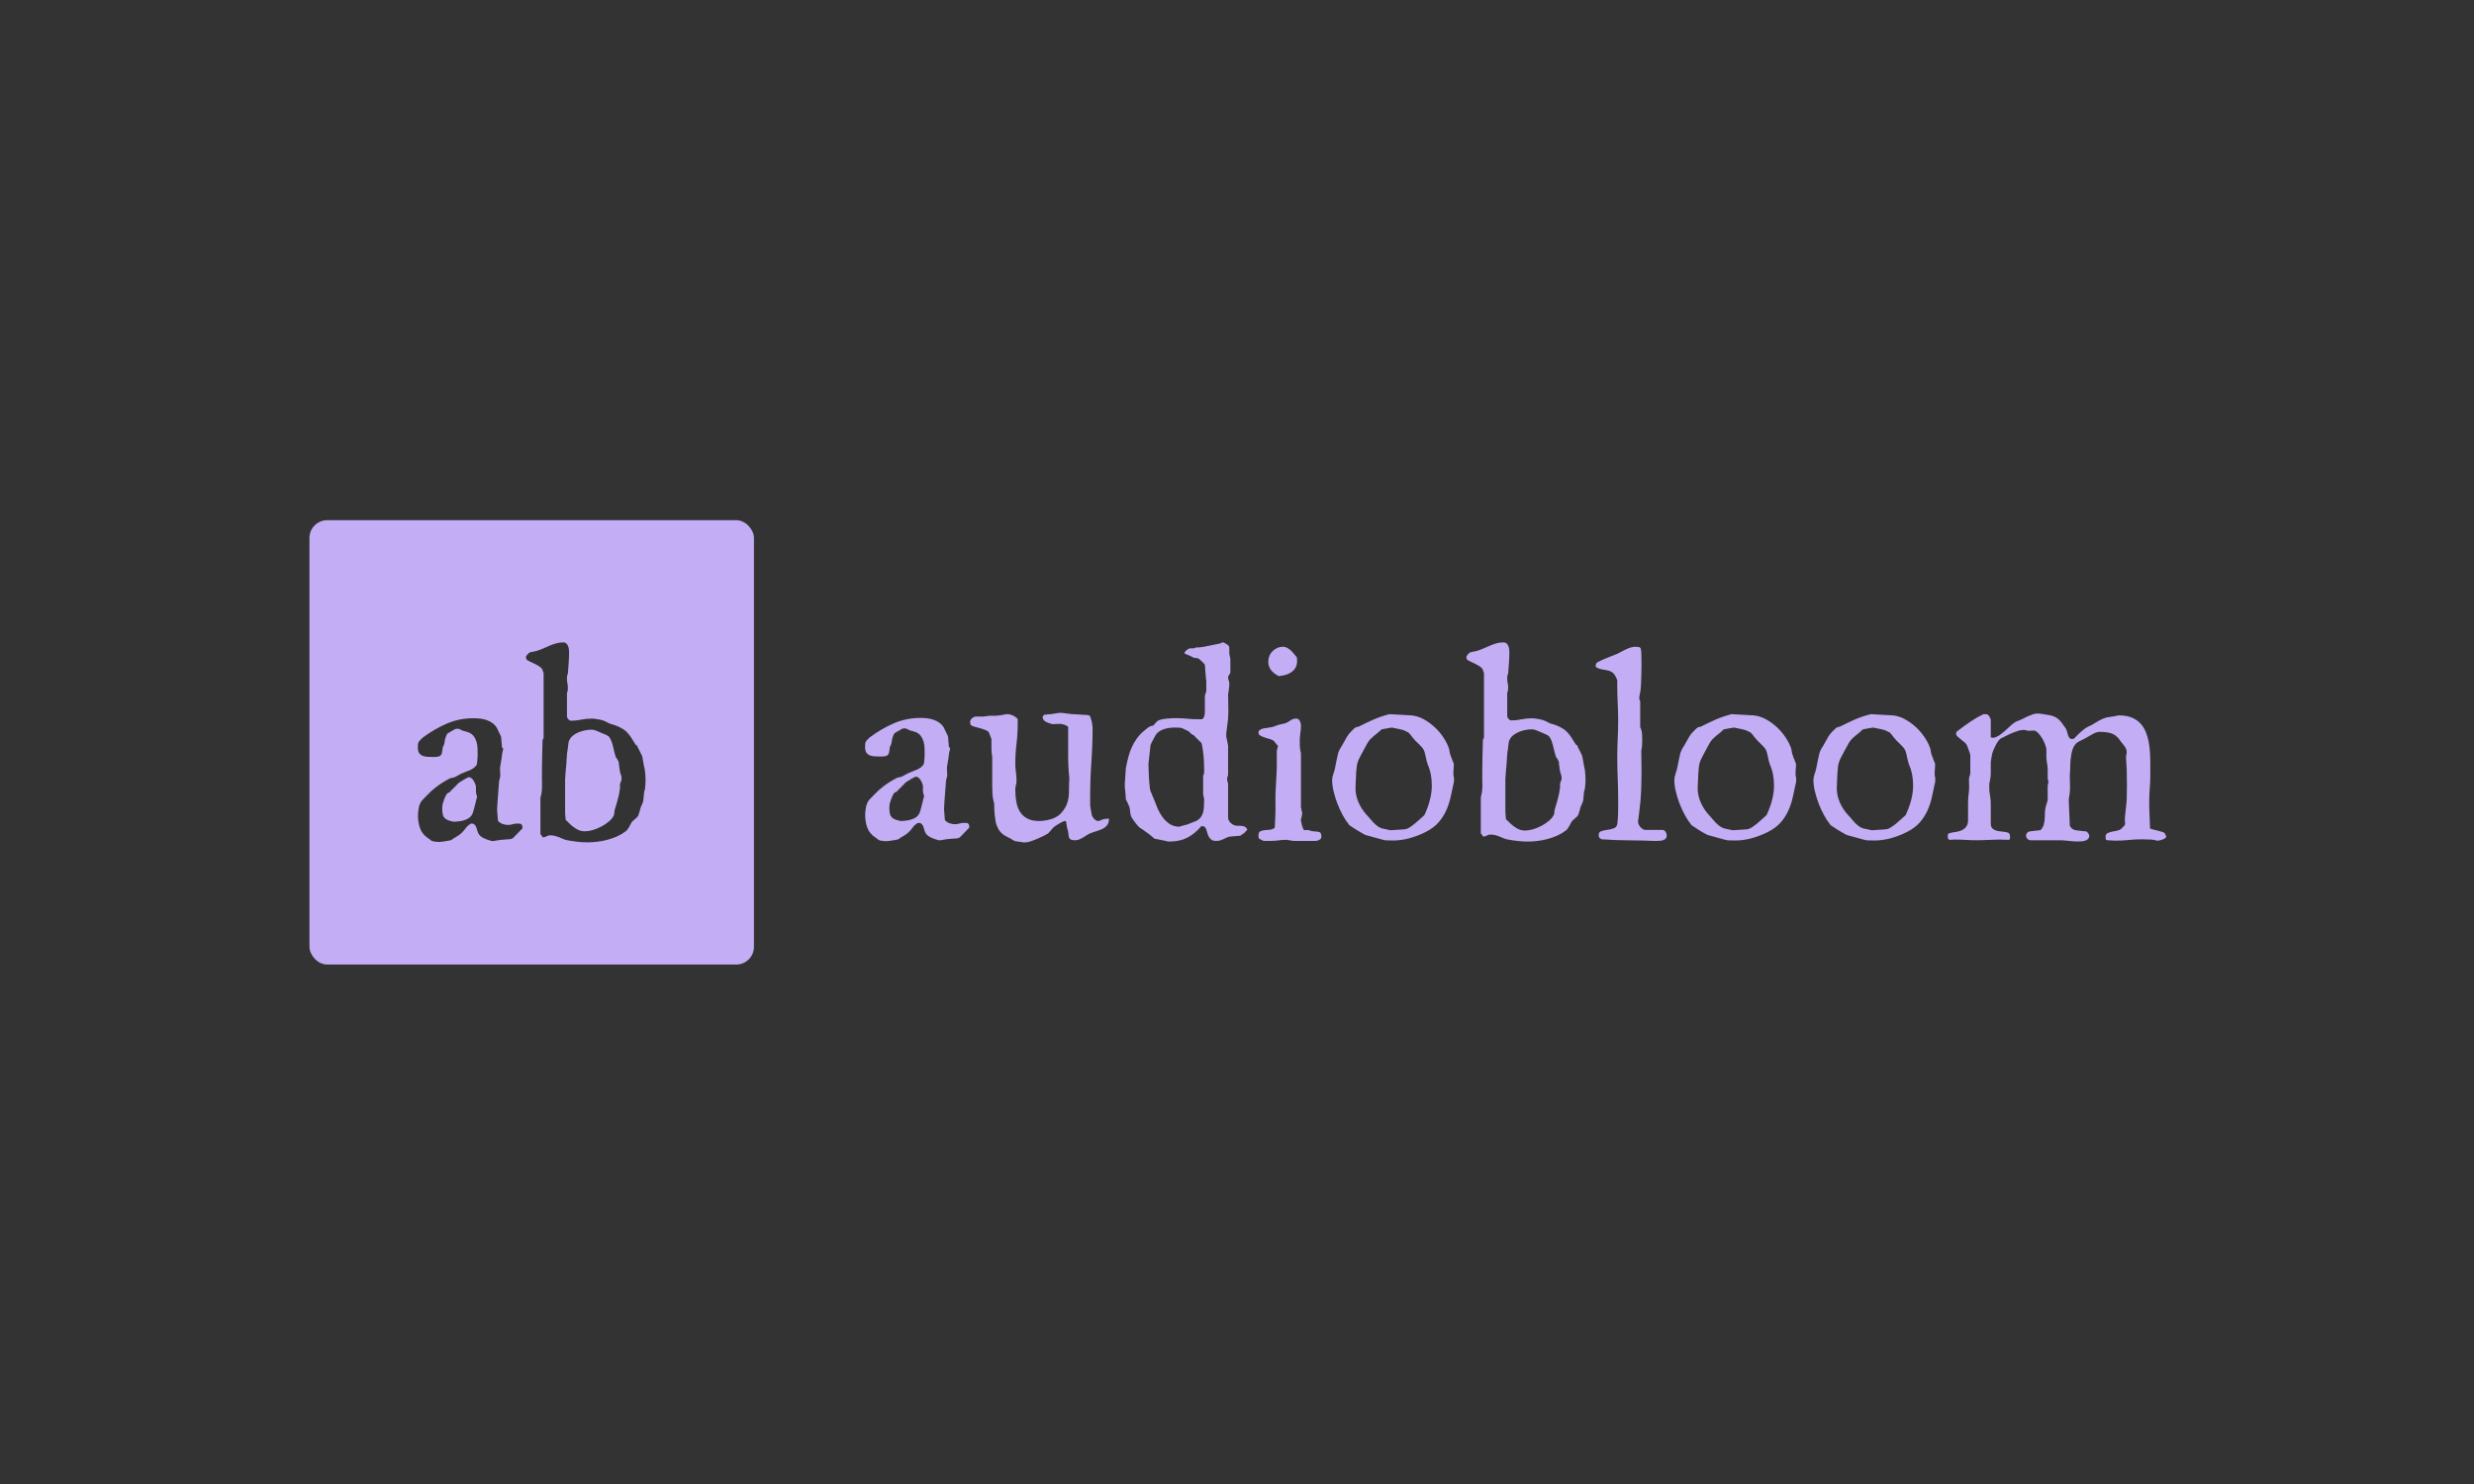 <svg xmlns="http://www.w3.org/2000/svg" version="1.1" xmlns:xlink="http://www.w3.org/1999/xlink" xmlns:svgjs="http://svgjs.dev/svgjs" width="100%" height="100%" viewBox="0 0 1000 600"><rect width="1000" height="600" x="0" y="0" fill="#333333"/><g><rect width="333.333" height="333.333" rx="13.333" ry="13.333" y="254.289" fill="#c3aef5" transform="matrix(0.539,0,0,0.539,0,73.257)" x="232.067"/><path d="M351.52 447.093L351.52 447.093Q351.207 447.093 350.07 447.69Q348.905 448.287 347.654 449.054Q346.403 449.794 345.266 450.533Q344.129 451.3 343.703 451.584L343.703 451.584Q343.504 451.897 342.509 452.892Q341.514 453.887 340.377 455.052Q339.212 456.189 338.217 457.184Q337.222 458.179 337.023 458.492L337.023 458.492Q336.625 458.492 336.028 458.89L336.028 458.89L335.431 459.174Q334.919 459.686 334.01 461.533Q333.129 463.381 332.532 465.371L332.532 465.371Q331.821 467.389 331.736 468.384Q331.622 469.379 331.622 471.084L331.622 471.084Q331.622 473.585 332.219 475.66Q332.816 477.764 335.431 479.072L335.431 479.072Q335.829 479.271 336.568 479.526Q337.307 479.782 338.075 479.981Q338.814 480.18 339.41 480.322Q340.007 480.464 340.32 480.464L340.32 480.464Q340.832 480.464 341.628 480.408Q342.424 480.379 343.305 480.265Q344.214 480.18 344.953 480.066Q345.721 479.981 346.119 479.867L346.119 479.867Q349.814 479.072 352.003 477.423Q354.22 475.774 355.101 472.164L355.101 472.164Q355.3 471.283 355.698 469.833Q356.096 468.384 356.466 466.934Q356.807 465.484 357.119 464.319Q357.404 463.182 357.404 462.983L357.404 462.983Q357.603 462.983 357.659 462.528Q357.716 462.073 357.716 461.988L357.716 461.988Q357.716 461.675 357.659 461.22Q357.603 460.794 357.404 460.595L357.404 460.595Q357.205 459.884 357.119 459.288L357.119 459.288Q357.006 458.776 356.949 458.293Q356.92 457.781 356.92 457.582L356.92 457.582L356.92 453.801Q356.721 452.892 356.21 451.726Q355.698 450.589 355.073 449.538Q354.419 448.486 353.509 447.804Q352.6 447.093 351.52 447.093ZM313.43 475.973L313.43 475.973Q313.43 473.472 314.027 470.118Q314.624 466.792 316.443 464.575L316.443 464.575Q316.528 464.489 317.381 463.58Q318.234 462.67 319.342 461.533Q320.422 460.396 321.588 459.288Q322.725 458.179 323.322 457.582L323.322 457.582Q326.534 454.683 330.115 452.238Q333.725 449.794 337.534 447.889L337.534 447.889Q338.018 447.69 339.268 447.491Q340.519 447.292 340.832 447.093L340.832 447.093Q341.116 446.979 341.969 446.553Q342.822 446.098 343.816 445.558Q344.811 444.99 345.664 444.535Q346.517 444.108 346.716 444.108L346.716 444.108Q348.421 443.284 349.871 442.801Q351.321 442.289 352.6 441.692Q353.907 441.095 355.101 440.243Q356.295 439.39 357.404 437.912L357.404 437.912Q357.603 437.514 357.745 436.462Q357.915 435.41 358.001 434.16Q358.114 432.909 358.143 431.743Q358.2 430.606 358.2 430.095L358.2 430.095Q358.2 427.707 358.114 425.263Q358.001 422.818 357.347 420.572Q356.721 418.327 355.357 416.451Q354.021 414.603 351.52 413.523L351.52 413.523Q351.321 413.409 350.61 413.21Q349.899 413.011 349.103 412.755Q348.308 412.528 347.625 412.329Q346.915 412.13 346.716 412.13L346.716 412.13Q346.716 412.016 346.318 411.817Q345.92 411.618 345.408 411.363Q344.925 411.107 344.413 410.965Q343.93 410.823 343.703 410.709L343.703 410.709L343.219 410.709Q341.912 410.709 341.23 411.021Q340.519 411.306 339.41 412.13L339.41 412.13Q339.013 412.329 338.416 412.613Q337.819 412.926 337.222 413.324Q336.625 413.722 336.17 413.978Q335.715 414.205 335.63 414.205L335.63 414.205Q335.431 414.404 335.118 414.973Q334.834 415.513 334.578 416.166Q334.322 416.82 334.123 417.36Q333.924 417.9 333.924 418.014L333.924 418.014Q333.811 418.213 333.725 418.753Q333.612 419.322 333.526 419.975Q333.413 420.601 333.327 421.169Q333.214 421.709 333.214 421.823L333.214 421.823Q333.214 422.107 332.816 423.074Q332.418 424.012 332.134 424.211L332.134 424.211Q331.736 426.4 331.565 427.906Q331.423 429.413 330.826 430.294Q330.229 431.203 328.978 431.545Q327.728 431.914 325.226 431.914L325.226 431.914Q322.924 431.914 320.792 431.8Q318.632 431.715 316.983 431.061Q315.334 430.408 314.339 428.958Q313.345 427.508 313.345 424.921L313.345 424.921Q313.345 423.813 313.43 422.505Q313.544 421.198 314.14 420.317L314.14 420.317Q314.226 420.203 314.624 419.748Q315.05 419.322 315.533 418.81Q316.045 418.327 316.471 417.9Q316.926 417.502 317.125 417.303L317.125 417.303Q325.738 410.908 335.061 406.871Q344.413 402.835 355.101 402.835L355.101 402.835Q357.603 402.835 360.161 403.119Q362.691 403.432 365.107 404.285Q367.495 405.109 369.513 406.616Q371.503 408.122 372.81 410.425L372.81 410.425Q373.094 411.021 373.549 412.016Q374.004 413.011 374.487 414.006Q374.999 415.001 375.34 415.712Q375.681 416.422 375.681 416.508L375.681 416.508Q375.795 416.82 375.909 417.957Q375.994 419.123 376.107 420.373Q376.193 421.624 376.306 422.761Q376.392 423.898 376.392 424.211L376.392 424.211Q376.392 424.495 376.79 425.12L376.79 425.12Q376.989 425.405 377.301 425.604L377.301 425.604Q377.387 425.604 377.387 426.115L377.387 426.115L377.387 426.201Q377.301 426.314 377.301 426.314L377.301 426.314Q376.591 428.617 376.392 430.891Q376.193 433.193 375.681 435.695L375.681 435.695Q375.681 435.808 375.454 437.087Q375.198 438.395 375.198 438.793L375.198 438.793Q374.999 438.907 374.999 440.697L374.999 440.697Q374.999 442.289 375.084 443.995Q375.198 445.7 375.198 446.184L375.198 446.184Q375.198 446.382 375.056 446.951Q374.885 447.491 374.743 448.145Q374.601 448.799 374.459 449.339Q374.288 449.879 374.288 449.993L374.288 449.993Q374.288 450.305 374.089 452.778Q373.89 455.28 373.634 458.548Q373.407 461.789 373.151 465.143Q372.895 468.469 372.81 470.572L372.81 470.572L372.81 470.97L372.81 471.567Q372.81 471.965 372.895 473.131Q373.009 474.268 373.094 475.575Q373.208 476.883 373.293 478.077Q373.407 479.271 373.492 479.867L373.492 479.867Q374.885 481.459 376.989 482.17Q379.092 482.881 380.883 482.881L380.883 482.881Q382.901 482.881 384.436 482.369Q385.999 481.857 387.677 481.857L387.677 481.857Q387.876 481.857 388.927 481.914Q389.979 481.971 390.292 481.971L390.292 481.971Q391.287 482.483 391.542 483.165Q391.798 483.875 391.798 484.956L391.798 484.956Q391.798 485.069 391.798 485.354Q391.798 485.666 391.571 485.666L391.571 485.666L384.692 492.772L383.896 493.17Q382.901 493.568 382.588 493.568L382.588 493.568Q382.304 493.568 381.082 493.654Q379.888 493.767 378.495 493.853Q377.102 493.966 375.852 494.052Q374.601 494.165 374.288 494.251L374.288 494.251Q374.089 494.251 373.293 494.421Q372.497 494.563 371.588 494.705Q370.707 494.848 369.939 494.961Q369.2 495.075 369.001 494.961L369.001 494.961Q368.802 494.961 368.262 494.819Q367.694 494.649 367.011 494.421Q366.301 494.165 365.59 493.966Q364.908 493.767 364.51 493.568L364.51 493.568Q362.89 492.971 361.298 491.977Q359.706 490.953 358.91 489.56L358.91 489.56Q358.313 488.452 357.944 487.116Q357.603 485.78 357.148 484.614Q356.721 483.477 355.897 482.682Q355.101 481.857 353.424 481.857L353.424 481.857Q353.31 481.857 353.254 481.914Q353.197 481.971 353.111 481.971L353.111 481.971L352.912 481.971Q350.411 483.563 348.961 485.666Q347.512 487.77 345.408 489.56L345.408 489.56Q343.703 490.953 341.969 491.92Q340.206 492.858 338.416 494.251L338.416 494.251Q337.932 494.45 336.682 494.649Q335.431 494.848 333.981 495.103Q332.532 495.359 331.167 495.501Q329.831 495.672 329.234 495.672L329.234 495.672Q328.922 495.672 328.239 495.615Q327.529 495.558 326.676 495.473Q325.823 495.359 325.084 495.217Q324.317 495.075 324.032 494.961L324.032 494.961Q323.833 494.961 323.379 494.62Q322.924 494.251 322.441 493.853Q321.929 493.455 321.474 493.114Q321.019 492.772 320.934 492.772L320.934 492.772Q316.528 489.759 314.993 485.354Q313.43 480.976 313.43 475.973ZM423.777 448.6L423.777 461.59L423.777 473.87Q423.777 474.381 423.862 475.177Q423.976 475.973 424.004 476.883Q424.061 477.764 424.175 478.475Q424.26 479.185 424.26 479.271L424.26 479.271Q424.573 479.384 425.766 480.521Q426.96 481.658 427.557 482.369L427.557 482.369Q429.661 484.359 432.446 486.007Q435.26 487.656 438.643 487.656L438.643 487.656Q441.258 487.656 444.499 486.718Q447.739 485.78 450.894 484.131Q454.049 482.483 456.636 480.265Q459.251 478.077 460.445 475.462L460.445 475.462Q460.445 475.376 460.53 474.779Q460.644 474.182 460.701 473.529Q460.729 472.875 460.843 472.363Q460.928 471.88 460.928 471.766L460.928 471.766Q461.639 469.577 462.179 467.673Q462.748 465.769 463.231 463.892Q463.743 461.988 464.197 459.941Q464.624 457.895 464.936 455.393L464.936 455.393L464.936 452.38Q465.135 451.385 465.647 450.39Q466.13 449.396 466.13 448.088L466.13 448.088Q466.13 446.496 465.647 445.302Q465.135 444.108 464.936 442.886L464.936 442.886Q464.823 442.488 464.681 441.493Q464.538 440.498 464.396 439.361Q464.226 438.196 464.14 437.144Q464.027 436.093 464.027 435.808L464.027 435.808Q464.027 435.808 463.828 435.41Q463.629 435.012 463.373 434.501Q463.146 433.989 462.833 433.506Q462.549 432.994 462.35 432.71L462.35 432.71L461.838 432.198Q461.241 430.294 460.729 428.247Q460.246 426.201 459.735 424.097Q459.251 422.022 458.541 420.118Q457.83 418.213 456.636 416.621L456.636 416.621Q455.329 415.513 452.799 414.575Q450.241 413.608 448.649 412.812L448.649 412.812Q447.54 412.329 446.289 411.874Q445.039 411.419 443.561 411.419L443.561 411.419Q441.343 411.419 438.814 411.931Q436.255 412.414 433.868 413.409Q431.451 414.404 429.547 415.967Q427.671 417.502 426.761 419.72L426.761 419.72Q426.562 419.919 426.42 420.714Q426.25 421.51 426.164 422.42Q426.051 423.301 425.965 424.097Q425.852 424.921 425.852 425.12L425.852 425.12Q425.056 429.299 424.914 433.506Q424.771 437.713 424.26 441.891L424.26 441.891Q424.26 442.204 424.175 443.199Q424.061 444.194 424.004 445.331Q423.976 446.496 423.862 447.434Q423.777 448.401 423.777 448.6L423.777 448.6ZM412.577 490.669L412.577 490.669Q411.184 490.669 409.877 491.408Q408.569 492.176 407.375 492.176L407.375 492.176Q406.665 492.176 406.38 491.266Q406.068 490.356 405.272 489.958L405.272 489.958L405.272 462.585Q405.982 460.197 406.238 457.923Q406.466 455.678 406.466 453.489L406.466 453.489Q406.466 452.096 406.437 450.788Q406.38 449.481 406.38 448.088L406.38 448.088Q406.38 444.791 406.437 439.902Q406.466 435.012 406.579 430.294L406.579 430.294Q406.665 424.921 406.864 419.123L406.864 419.123L407.659 417.701L407.659 368.952Q407.659 368.639 407.119 367.502Q406.579 366.337 406.38 365.655L406.38 365.655Q405.471 364.66 403.964 363.693Q402.486 362.755 400.781 361.96Q399.075 361.164 397.483 360.396Q395.891 359.657 394.868 358.861L394.868 358.861Q394.868 358.662 394.641 358.094Q394.385 357.554 394.385 357.355L394.385 357.355Q394.385 356.957 394.584 356.36L394.584 356.36Q394.669 356.047 394.868 355.763L394.868 355.763Q395.096 355.649 395.891 354.711Q396.687 353.745 397.171 353.546L397.171 353.546Q397.284 353.46 398.194 353.261Q399.075 353.062 400.127 352.863Q401.179 352.664 402.031 352.465Q402.884 352.267 403.083 352.153L403.083 352.153Q405.471 351.357 407.83 350.305Q410.161 349.253 412.52 348.259Q414.88 347.264 417.324 346.61Q419.769 345.956 422.554 345.956L422.554 345.956Q423.777 345.956 424.601 346.724Q425.454 347.463 425.909 348.514Q426.363 349.566 426.562 350.76Q426.761 351.954 426.761 352.863L426.761 352.863Q426.761 357.042 426.449 361.363Q426.164 365.655 425.852 369.435L425.852 369.435Q425.368 370.231 425.255 371.283Q425.169 372.335 425.169 373.443L425.169 373.443Q425.169 375.149 425.511 376.627Q425.852 378.133 425.852 379.839L425.852 379.839Q425.852 380.948 425.766 381.886Q425.653 382.824 425.169 383.932L425.169 383.932L425.169 401.613Q425.169 402.437 426.164 403.574Q427.159 404.711 428.154 404.711L428.154 404.711Q431.963 404.711 435.8 403.915Q439.638 403.119 443.561 403.119L443.561 403.119L444.84 403.119Q447.142 403.432 448.706 403.659Q450.241 403.915 451.605 404.313Q452.941 404.711 454.391 405.422Q455.84 406.132 457.83 407.127L457.83 407.127Q458.143 407.127 459.337 407.468Q460.53 407.809 461.838 408.321Q463.146 408.833 464.226 409.316Q465.334 409.828 465.647 410.112L465.647 410.112Q467.722 411.107 469.285 412.528Q470.82 413.921 472.071 415.57Q473.322 417.218 474.43 419.123Q475.539 420.999 476.818 422.903L476.818 422.903Q477.017 422.903 477.131 423.017Q477.216 423.102 477.415 423.216L477.415 423.216Q477.614 423.301 477.728 423.415L477.728 423.415Q478.012 424.211 478.666 425.462Q479.32 426.712 479.916 427.906Q480.513 429.1 480.968 430.066Q481.423 431.004 481.537 431.203L481.537 431.203Q481.622 431.601 481.878 432.852Q482.134 434.103 482.361 435.496Q482.617 436.888 482.816 438.111Q483.015 439.305 483.129 439.589L483.129 439.589Q483.129 439.902 483.384 440.811Q483.612 441.692 483.612 441.891L483.612 441.891Q483.811 443.909 483.981 445.7Q484.123 447.491 484.123 449.197L484.123 449.197Q484.123 450.987 483.981 452.835Q483.811 454.683 483.612 456.388L483.612 456.388Q483.413 456.786 483.327 457.099L483.327 457.099Q483.129 457.895 483.129 457.98L483.129 457.98Q483.015 458.179 482.93 459.174Q482.816 460.197 482.731 461.334Q482.617 462.471 482.532 463.494Q482.418 464.489 482.418 464.688L482.418 464.688Q482.418 464.887 482.219 465.484Q482.02 466.081 481.736 466.82Q481.423 467.588 481.11 468.27Q480.826 468.981 480.627 469.379L480.627 469.379Q480.627 469.577 480.371 470.089Q480.115 470.572 480.115 470.771L480.115 470.771Q480.115 470.885 479.916 471.681Q479.717 472.477 479.433 473.415Q479.121 474.381 478.865 475.177Q478.637 475.973 478.438 476.087L478.438 476.087Q478.438 476.371 477.785 477.025Q477.131 477.679 476.278 478.418Q475.425 479.185 474.715 479.782Q474.032 480.379 473.919 480.578L473.919 480.578Q473.521 481.061 473.038 482.056Q472.526 483.079 471.929 484.16Q471.332 485.268 470.621 486.206Q469.939 487.173 469.229 487.656L469.229 487.656Q466.329 489.873 462.776 491.465Q459.251 493.057 455.442 494.052Q451.633 495.075 447.796 495.501Q443.959 495.956 440.349 495.956L440.349 495.956Q436.852 495.956 433.043 495.501Q429.263 495.075 425.852 494.45L425.852 494.45Q424.061 494.165 422.526 493.512Q420.963 492.858 419.428 492.204Q417.864 491.55 416.159 491.124Q414.482 490.669 412.577 490.669Z " fill="#333333" transform="matrix(0.539,0,0,0.539,0,73.257)"/><path d="M686.758 446.692L686.758 446.692Q686.446 446.692 685.314 447.287Q684.153 447.881 682.907 448.646Q681.661 449.382 680.529 450.118Q679.396 450.883 678.972 451.166L678.972 451.166Q678.774 451.477 677.783 452.468Q676.792 453.459 675.659 454.62Q674.498 455.752 673.507 456.743Q672.517 457.734 672.318 458.046L672.318 458.046Q671.922 458.046 671.327 458.442L671.327 458.442L670.733 458.725Q670.223 459.235 669.317 461.075Q668.44 462.915 667.845 464.897L667.845 464.897Q667.137 466.907 667.052 467.898Q666.939 468.889 666.939 470.588L666.939 470.588Q666.939 473.08 667.534 475.146Q668.128 477.242 670.733 478.544L670.733 478.544Q671.129 478.742 671.865 478.997Q672.601 479.252 673.366 479.45Q674.102 479.648 674.697 479.79Q675.291 479.931 675.603 479.931L675.603 479.931Q676.112 479.931 676.905 479.875Q677.698 479.846 678.575 479.733Q679.481 479.648 680.218 479.535Q680.982 479.45 681.378 479.337L681.378 479.337Q685.059 478.544 687.239 476.902Q689.447 475.26 690.325 471.664L690.325 471.664Q690.523 470.786 690.92 469.342Q691.316 467.898 691.684 466.454Q692.024 465.01 692.335 463.85Q692.618 462.717 692.618 462.519L692.618 462.519Q692.817 462.519 692.873 462.066Q692.93 461.613 692.93 461.528L692.93 461.528Q692.93 461.217 692.873 460.764Q692.817 460.339 692.618 460.141L692.618 460.141Q692.42 459.433 692.335 458.838L692.335 458.838Q692.222 458.329 692.165 457.847Q692.137 457.338 692.137 457.14L692.137 457.14L692.137 453.374Q691.939 452.468 691.429 451.307Q690.92 450.175 690.297 449.127Q689.646 448.08 688.74 447.4Q687.834 446.692 686.758 446.692ZM648.819 475.458L648.819 475.458Q648.819 472.966 649.413 469.625Q650.008 466.313 651.82 464.104L651.82 464.104Q651.905 464.02 652.754 463.114Q653.604 462.208 654.708 461.075Q655.784 459.943 656.945 458.838Q658.077 457.734 658.672 457.14L658.672 457.14Q661.871 454.252 665.438 451.817Q669.034 449.382 672.828 447.485L672.828 447.485Q673.309 447.287 674.555 447.089Q675.801 446.89 676.112 446.692L676.112 446.692Q676.395 446.579 677.245 446.154Q678.094 445.701 679.085 445.163Q680.076 444.597 680.925 444.144Q681.775 443.719 681.973 443.719L681.973 443.719Q683.672 442.898 685.116 442.417Q686.56 441.907 687.834 441.313Q689.136 440.718 690.325 439.869Q691.514 439.02 692.618 437.547L692.618 437.547Q692.817 437.151 692.958 436.103Q693.128 435.056 693.213 433.81Q693.326 432.564 693.355 431.403Q693.411 430.271 693.411 429.761L693.411 429.761Q693.411 427.383 693.326 424.948Q693.213 422.513 692.562 420.277Q691.939 418.04 690.58 416.171Q689.249 414.331 686.758 413.255L686.758 413.255Q686.56 413.142 685.852 412.944Q685.144 412.745 684.351 412.491Q683.558 412.264 682.879 412.066Q682.171 411.868 681.973 411.868L681.973 411.868Q681.973 411.755 681.577 411.556Q681.18 411.358 680.671 411.103Q680.189 410.849 679.68 410.707Q679.198 410.565 678.972 410.452L678.972 410.452L678.49 410.452Q677.188 410.452 676.509 410.764Q675.801 411.047 674.697 411.868L674.697 411.868Q674.3 412.066 673.706 412.349Q673.111 412.661 672.517 413.057Q671.922 413.453 671.469 413.708Q671.016 413.935 670.931 413.935L670.931 413.935Q670.733 414.133 670.421 414.699Q670.138 415.237 669.883 415.888Q669.629 416.539 669.43 417.077Q669.232 417.615 669.232 417.728L669.232 417.728Q669.119 417.927 669.034 418.465Q668.921 419.031 668.836 419.682Q668.723 420.305 668.638 420.871Q668.524 421.409 668.524 421.522L668.524 421.522Q668.524 421.805 668.128 422.768Q667.732 423.702 667.449 423.901L667.449 423.901Q667.052 426.081 666.882 427.581Q666.741 429.082 666.146 429.96Q665.552 430.866 664.306 431.205Q663.06 431.573 660.569 431.573L660.569 431.573Q658.275 431.573 656.152 431.46Q654 431.375 652.358 430.724Q650.716 430.073 649.725 428.629Q648.734 427.185 648.734 424.608L648.734 424.608Q648.734 423.504 648.819 422.202Q648.932 420.899 649.527 420.022L649.527 420.022Q649.612 419.909 650.008 419.456Q650.433 419.031 650.914 418.521Q651.424 418.04 651.848 417.615Q652.301 417.219 652.5 417.021L652.5 417.021Q661.078 410.65 670.365 406.63Q679.68 402.61 690.325 402.61L690.325 402.61Q692.817 402.61 695.365 402.893Q697.885 403.204 700.291 404.054Q702.669 404.875 704.68 406.375Q706.661 407.876 707.964 410.169L707.964 410.169Q708.247 410.764 708.7 411.755Q709.153 412.745 709.634 413.736Q710.144 414.727 710.484 415.435Q710.823 416.143 710.823 416.228L710.823 416.228Q710.937 416.539 711.05 417.672Q711.135 418.833 711.248 420.078Q711.333 421.324 711.446 422.457Q711.531 423.589 711.531 423.901L711.531 423.901Q711.531 424.184 711.928 424.807L711.928 424.807Q712.126 425.09 712.437 425.288L712.437 425.288Q712.522 425.288 712.522 425.798L712.522 425.798L712.522 425.883Q712.437 425.996 712.437 425.996L712.437 425.996Q711.729 428.289 711.531 430.554Q711.333 432.847 710.823 435.339L710.823 435.339Q710.823 435.452 710.597 436.726Q710.342 438.029 710.342 438.425L710.342 438.425Q710.144 438.538 710.144 440.322L710.144 440.322Q710.144 441.907 710.229 443.606Q710.342 445.305 710.342 445.786L710.342 445.786Q710.342 445.984 710.201 446.551Q710.031 447.089 709.889 447.74Q709.748 448.391 709.606 448.929Q709.436 449.467 709.436 449.58L709.436 449.58Q709.436 449.892 709.238 452.355Q709.04 454.846 708.785 458.102Q708.558 461.33 708.304 464.671Q708.049 467.983 707.964 470.078L707.964 470.078L707.964 470.475L707.964 471.069Q707.964 471.466 708.049 472.627Q708.162 473.759 708.247 475.061Q708.36 476.364 708.445 477.553Q708.558 478.742 708.643 479.337L708.643 479.337Q710.031 480.922 712.126 481.63Q714.221 482.338 716.005 482.338L716.005 482.338Q718.015 482.338 719.544 481.828Q721.101 481.319 722.771 481.319L722.771 481.319Q722.97 481.319 724.017 481.375Q725.065 481.432 725.376 481.432L725.376 481.432Q726.367 481.941 726.622 482.621Q726.877 483.329 726.877 484.405L726.877 484.405Q726.877 484.518 726.877 484.801Q726.877 485.112 726.65 485.112L726.65 485.112L719.799 492.191L719.006 492.587Q718.015 492.983 717.703 492.983L717.703 492.983Q717.42 492.983 716.203 493.068Q715.014 493.181 713.626 493.266Q712.239 493.38 710.993 493.465Q709.748 493.578 709.436 493.663L709.436 493.663Q709.238 493.663 708.445 493.833Q707.652 493.974 706.746 494.116Q705.869 494.257 705.104 494.371Q704.368 494.484 704.17 494.371L704.17 494.371Q703.972 494.371 703.434 494.229Q702.868 494.059 702.188 493.833Q701.48 493.578 700.772 493.38Q700.093 493.181 699.697 492.983L699.697 492.983Q698.083 492.389 696.497 491.398Q694.912 490.379 694.119 488.991L694.119 488.991Q693.524 487.887 693.156 486.556Q692.817 485.226 692.364 484.065Q691.939 482.932 691.118 482.14Q690.325 481.319 688.655 481.319L688.655 481.319Q688.541 481.319 688.485 481.375Q688.428 481.432 688.343 481.432L688.343 481.432L688.145 481.432Q685.654 483.017 684.21 485.112Q682.766 487.208 680.671 488.991L680.671 488.991Q678.972 490.379 677.245 491.341Q675.489 492.275 673.706 493.663L673.706 493.663Q673.224 493.861 671.979 494.059Q670.733 494.257 669.289 494.512Q667.845 494.767 666.486 494.909Q665.155 495.078 664.561 495.078L664.561 495.078Q664.249 495.078 663.57 495.022Q662.862 494.965 662.013 494.88Q661.163 494.767 660.427 494.625Q659.663 494.484 659.38 494.371L659.38 494.371Q659.181 494.371 658.728 494.031Q658.275 493.663 657.794 493.266Q657.284 492.87 656.831 492.53Q656.378 492.191 656.293 492.191L656.293 492.191Q651.905 489.189 650.376 484.801Q648.819 480.441 648.819 475.458ZM745.563 466.992L745.563 466.992Q745.365 466.313 744.742 463.368Q744.091 460.424 744.091 454.054L744.091 454.054L744.091 431.573Q743.893 431.064 743.779 429.96Q743.694 428.884 743.694 428.374L743.694 428.374Q743.581 427.978 743.524 426.477Q743.496 425.005 743.496 423.363Q743.496 421.721 743.496 420.277Q743.496 418.833 743.496 418.436L743.496 418.436Q743.496 418.323 743.241 417.785Q742.987 417.219 742.732 416.483Q742.477 415.747 742.194 415.039Q741.882 414.331 741.797 413.935L741.797 413.935Q741.401 412.745 739.759 412.009Q738.117 411.245 736.107 410.65Q734.125 410.056 732.143 409.574Q730.161 409.065 729.057 408.584L729.057 408.584Q727.868 408.074 727.669 407.083Q727.471 406.092 727.471 405.186L727.471 405.186Q727.471 404.988 727.868 404.195L727.868 404.195Q728.066 403.799 728.349 403.487L728.349 403.487Q728.547 403.006 729.651 402.355Q730.755 401.704 731.152 401.59L731.152 401.59Q731.435 401.59 732.596 401.59Q733.728 401.59 735.031 401.59Q736.305 401.59 737.466 401.562Q738.598 401.505 738.91 401.392L738.91 401.392Q738.994 401.392 739.447 401.364Q739.9 401.307 740.41 401.194Q740.891 401.109 741.288 401.052Q741.684 400.996 741.797 400.996L741.797 400.996L746.469 400.996Q746.78 400.996 747.63 400.911Q748.451 400.798 749.413 400.713Q750.348 400.599 751.197 400.458Q752.047 400.316 752.358 400.203L752.358 400.203Q752.556 400.203 752.981 400.118Q753.434 400.005 754 399.948Q754.538 399.92 754.991 399.807Q755.416 399.722 755.529 399.722L755.529 399.722Q757.426 399.807 759.606 400.798Q761.786 401.789 763.202 403.487L763.202 403.487L763.202 406.885Q763.202 414.529 762.296 421.947Q761.39 429.365 761.39 437.038L761.39 437.038Q761.39 440.209 761.843 443.295Q762.296 446.381 762.296 449.778L762.296 449.778Q762.296 451.364 761.843 453.006Q761.39 454.648 761.39 456.46L761.39 456.46Q761.39 461.217 762.154 465.492Q762.89 469.795 764.872 472.966Q766.882 476.166 770.308 478.034Q773.734 479.931 779.113 479.931L779.113 479.931Q781.01 479.931 783.19 479.648Q785.399 479.337 787.522 478.742Q789.674 478.148 791.599 477.157Q793.553 476.166 795.053 474.75L795.053 474.75Q797.545 472.174 798.876 469.795Q800.235 467.389 800.857 464.756Q801.509 462.123 801.622 459.178Q801.707 456.262 801.707 452.553L801.707 452.553Q801.707 451.675 801.82 450.288Q801.905 448.872 801.905 447.485L801.905 447.485Q801.622 444.71 801.452 442.87Q801.31 441.03 801.225 439.076Q801.112 437.151 801.056 434.744Q801.027 432.366 801.027 428.572L801.027 428.572L801.027 409.461Q801.027 409.178 800.461 408.81Q799.923 408.47 799.187 408.131Q798.423 407.762 797.63 407.536Q796.837 407.281 796.327 407.281L796.327 407.281Q796.242 407.083 794.657 407.083L794.657 407.083Q793.241 407.083 791.656 407.168Q790.07 407.281 789.872 407.281L789.872 407.281Q788.768 407.168 787.437 406.772Q786.078 406.375 784.833 405.781Q783.587 405.186 782.766 404.28Q781.916 403.402 781.916 402.213L781.916 402.213L781.916 401.59Q782.114 401.307 782.398 400.996L782.398 400.996Q782.596 400.798 782.766 400.599Q782.907 400.401 782.992 400.203L782.992 400.203Q783.304 400.203 784.153 400.118Q785.002 400.005 785.88 399.948Q786.786 399.92 787.635 399.807Q788.485 399.722 788.768 399.722L788.768 399.722Q790.467 399.524 792.052 399.155Q793.638 398.816 795.053 398.816L795.053 398.816Q797.035 398.816 799.13 399.155Q801.225 399.524 803.321 399.722L803.321 399.722Q803.717 399.722 804.963 399.807Q806.18 399.92 807.596 399.948Q808.983 400.005 810.116 400.118Q811.276 400.203 811.56 400.203L811.56 400.203Q811.956 400.316 812.919 400.316Q813.853 400.316 814.816 400.345Q815.75 400.401 816.543 400.656Q817.335 400.911 817.534 401.59L817.534 401.59Q817.845 402.411 818.185 403.431Q818.524 404.478 818.779 405.696Q819.034 406.885 819.176 408.017Q819.346 409.178 819.346 409.971L819.346 409.971Q819.346 422.91 818.44 435.792Q817.534 448.674 817.534 461.613L817.534 461.613L817.534 468.578Q817.534 468.776 817.703 469.625Q817.845 470.475 818.043 471.466Q818.241 472.485 818.383 473.419Q818.524 474.354 818.638 474.75L818.638 474.75Q818.638 475.373 819.091 476.307Q819.544 477.242 820.28 478.091Q821.016 478.94 821.922 479.478Q822.828 480.044 823.819 479.931L823.819 479.931Q824.017 479.931 824.555 479.733Q825.093 479.535 825.744 479.252Q826.395 478.94 826.933 478.742Q827.5 478.544 827.698 478.544L827.698 478.544Q827.783 478.431 828.377 478.402Q829 478.346 829.623 478.289Q830.274 478.232 830.869 478.204Q831.463 478.148 831.661 478.148L831.661 478.148Q831.661 481.234 830.331 482.961Q829 484.716 826.933 485.764Q824.895 486.811 822.432 487.491Q819.94 488.198 817.534 489.189L817.534 489.189Q816.146 489.784 814.816 490.69Q813.457 491.596 812.126 492.389Q810.767 493.181 809.323 493.776Q807.879 494.371 806.378 494.371L806.378 494.371Q804.312 494.371 803.321 493.974Q802.301 493.578 801.877 492.728Q801.424 491.879 801.367 490.633Q801.31 489.388 801.027 487.689L801.027 487.689Q801.027 487.406 800.659 486.5Q800.319 485.622 800.319 485.424L800.319 485.424Q800.235 485.027 800.065 484.206Q799.923 483.414 799.81 482.564Q799.725 481.743 799.583 480.979Q799.413 480.243 799.329 479.931L799.329 479.931L798.819 479.931Q798.026 479.931 796.837 480.497Q795.648 481.035 794.459 481.743Q793.241 482.423 792.109 483.215Q790.976 484.008 790.353 484.405L790.353 484.405Q790.155 484.518 789.561 485.226Q788.966 485.905 788.23 486.755Q787.494 487.604 786.843 488.312Q786.192 488.991 786.078 489.189L786.078 489.189Q785.002 489.897 782.766 491.03Q780.501 492.191 777.924 493.266Q775.348 494.371 772.941 495.163Q770.563 495.956 769.374 495.956L769.374 495.956L767.477 495.956Q766.882 495.871 765.835 495.701Q764.787 495.56 763.74 495.418Q762.692 495.277 761.899 495.163Q761.107 495.078 760.908 494.88L760.908 494.88Q760.71 494.88 759.719 494.314Q758.728 493.776 758.502 493.465L758.502 493.465Q756.831 492.587 755.274 491.822Q753.745 491.086 752.386 490.095Q751.056 489.104 749.951 487.802Q748.847 486.5 747.97 484.405L747.97 484.405Q747.658 483.81 747.262 482.762Q746.865 481.743 746.526 479.733Q746.186 477.751 745.874 474.722Q745.563 471.664 745.563 466.992ZM881.831 409.858L881.831 409.858L880.161 409.858Q876.367 409.858 872.488 411.16Q868.609 412.462 866.514 415.633L866.514 415.633Q866.203 416.228 865.58 417.389Q864.929 418.521 864.334 419.71Q863.711 420.899 863.23 421.947Q862.72 422.995 862.72 423.306L862.72 423.306Q862.72 423.306 862.579 424.892Q862.437 426.477 862.182 428.685Q861.928 430.866 861.673 433.215Q861.446 435.537 861.248 437.038L861.248 437.038Q861.248 437.349 861.276 438.283Q861.333 439.218 861.333 440.209Q861.333 441.228 861.39 442.077Q861.446 442.898 861.446 443.21L861.446 443.21Q861.531 443.918 861.531 444.852Q861.531 445.786 861.531 445.984L861.531 445.984Q861.645 447.4 861.729 449.042Q861.843 450.684 861.984 452.213Q862.126 453.77 862.296 455.101Q862.437 456.46 862.72 457.338L862.72 457.338Q862.834 457.536 863.173 458.329Q863.513 459.121 863.881 460.084Q864.221 461.018 864.561 461.811Q864.929 462.632 865.014 462.717L865.014 462.717Q866.316 466.2 867.902 469.993Q869.487 473.759 871.78 476.958Q874.074 480.129 877.16 482.168Q880.246 484.206 884.634 484.206L884.634 484.206Q884.917 484.206 885.116 484.008L885.116 484.008L885.314 483.81Q885.427 483.81 886.022 483.668Q886.616 483.527 887.352 483.329Q888.117 483.131 888.853 482.932Q889.617 482.734 890.099 482.621L890.099 482.621Q890.806 482.338 891.996 481.885Q893.185 481.432 894.43 480.922Q895.676 480.441 896.611 480.044Q897.573 479.648 897.771 479.535L897.771 479.535Q899.668 478.346 900.744 476.704Q901.848 475.061 902.301 473.108Q902.754 471.183 902.839 469.201Q902.953 467.191 902.953 465.294L902.953 465.294L902.953 462.717Q902.839 462.632 902.754 462.208Q902.641 461.811 902.556 461.33Q902.443 460.82 902.358 460.367Q902.245 459.943 902.245 459.744L902.245 459.744L902.245 453.063L902.245 445.984Q902.754 445.192 902.896 444.314Q903.037 443.408 903.037 442.502L903.037 442.502Q903.037 441.624 902.981 440.86Q902.953 440.124 902.953 439.614L902.953 439.614Q902.953 435.339 902.556 431.064Q902.16 426.789 901.339 422.711L901.339 422.711Q901.339 422.513 901.254 422.258Q901.141 422.004 901.056 421.805L901.056 421.805L900.857 421.211Q900.348 420.815 899.555 420.022Q898.762 419.229 897.913 418.38Q897.064 417.53 896.327 416.794Q895.563 416.03 895.28 415.633L895.28 415.633Q894.968 415.633 894.572 415.35L894.572 415.35L893.977 414.954Q893.779 414.954 893.44 414.642Q893.1 414.331 892.703 413.935Q892.279 413.538 891.939 413.198Q891.599 412.859 891.486 412.745L891.486 412.745Q891.203 412.547 890.608 412.264Q890.014 411.953 889.249 411.613Q888.513 411.245 887.862 410.962Q887.211 410.65 886.928 410.452L886.928 410.452Q885.512 409.971 884.38 409.914Q883.247 409.858 881.831 409.858ZM865.722 493.181L865.722 493.181Q863.428 491.086 860.937 489.246Q858.445 487.406 855.869 485.622L855.869 485.622Q855.755 485.622 855.416 485.424Q855.076 485.226 854.68 484.914Q854.283 484.603 853.972 484.32Q853.66 484.008 853.66 483.81L853.66 483.81Q853.462 483.81 852.868 483.074Q852.273 482.338 851.537 481.375Q850.772 480.441 850.15 479.535Q849.498 478.657 849.187 478.148L849.187 478.148Q847.8 476.166 847.601 473.561Q847.403 470.984 846.809 468.889L846.809 468.889Q846.695 468.776 846.497 468.351Q846.299 467.898 846.044 467.36Q845.818 466.794 845.62 466.341Q845.421 465.916 845.421 465.803L845.421 465.803Q845.11 465.407 844.714 464.671Q844.317 463.906 844.317 463.708L844.317 463.708Q844.317 463.425 844.204 462.406Q844.119 461.415 844.062 460.282Q844.006 459.121 843.921 458.187Q843.808 457.253 843.808 457.055L843.808 457.055Q843.723 456.856 843.666 456.347Q843.609 455.837 843.581 455.299Q843.524 454.761 843.524 454.308Q843.524 453.855 843.524 453.77L843.524 453.77L843.524 452.553L843.524 451.477Q843.524 451.081 843.581 450.231Q843.609 449.382 843.808 449.269L843.808 449.269L843.808 447.485Q843.808 447.089 843.921 445.984Q844.006 444.909 844.062 443.719Q844.119 442.502 844.204 441.454Q844.317 440.435 844.317 440.124L844.317 440.124Q845.11 436.047 846.101 432.168Q847.092 428.289 848.706 424.693Q850.291 421.098 852.584 417.927Q854.878 414.727 858.247 412.066L858.247 412.066Q859.238 411.16 860.342 410.311Q861.446 409.461 862.72 408.782L862.72 408.782Q863.315 408.668 863.825 408.584L863.825 408.584Q864.221 408.47 864.561 408.357Q864.929 408.272 865.014 408.272L865.014 408.272Q865.127 408.074 865.58 407.564Q866.005 407.083 866.458 406.517Q866.911 405.979 867.364 405.526Q867.817 405.073 867.902 404.988L867.902 404.988Q869.091 404.195 871.044 403.742Q872.97 403.289 875.178 403.091Q877.358 402.893 879.396 402.836Q881.435 402.808 882.737 402.808L882.737 402.808Q886.616 402.808 890.438 403.204Q894.289 403.601 898.451 403.601L898.451 403.601L901.339 403.601Q902.16 403.289 902.584 402.496Q903.037 401.704 903.236 400.798Q903.434 399.92 903.49 399.014Q903.547 398.108 903.547 397.627L903.547 397.627L903.547 386.273Q903.547 386.075 903.689 385.48Q903.83 384.886 904.085 384.235Q904.34 383.584 904.481 383.046Q904.623 382.479 904.623 382.281L904.623 382.281L904.623 378.799L904.623 374.835Q904.425 374.127 904.283 372.4Q904.142 370.645 904 368.748Q903.83 366.851 903.745 365.18Q903.632 363.482 903.547 362.774L903.547 362.774Q903.434 362.491 902.953 361.924Q902.443 361.386 901.848 360.792Q901.254 360.197 900.659 359.659Q900.065 359.093 899.668 358.81L899.668 358.81Q898.96 357.904 897.517 357.762Q896.073 357.621 895.28 357.508L895.28 357.508Q894.968 357.309 893.977 356.8Q892.987 356.319 891.882 355.809Q890.806 355.328 889.759 354.931Q888.711 354.535 888.4 354.422L888.4 354.422L888.4 353.827Q888.4 352.921 889.816 351.789Q891.203 350.628 892.392 350.43L892.392 350.43L895.28 350.43Q895.478 350.43 896.016 350.09Q896.582 349.75 896.865 349.75L896.865 349.75L899.074 349.75Q902.839 349.354 907.03 348.391Q911.192 347.457 915.099 346.749L915.099 346.749Q915.297 346.749 915.778 346.409Q916.288 346.069 916.486 345.956L916.486 345.956L916.967 345.956L917.364 345.956Q917.364 346.069 918.015 346.324Q918.666 346.551 919.062 346.749L919.062 346.749Q919.855 347.258 920.761 347.91Q921.667 348.561 921.865 349.75L921.865 349.75L921.865 354.422Q921.865 354.422 921.95 354.96Q922.064 355.526 922.205 356.177Q922.347 356.8 922.488 357.394Q922.658 358.017 922.658 358.215L922.658 358.215L922.658 363.68L922.658 368.861Q922.545 368.946 922.29 369.399Q922.064 369.852 921.752 370.305Q921.469 370.758 921.271 371.183Q921.044 371.636 920.959 371.749L920.959 371.749L920.959 372.145Q920.959 373.448 921.412 374.439Q921.865 375.43 921.865 376.619L921.865 376.619L921.865 378.006Q921.865 378.204 921.752 379.195Q921.667 380.214 921.497 381.403Q921.356 382.593 921.214 383.584Q921.044 384.574 920.959 384.886L920.959 384.886Q920.959 385.282 921.016 386.613Q921.044 387.972 921.044 389.812Q921.044 391.653 921.101 393.748Q921.158 395.843 921.158 397.711L921.158 397.711Q921.158 399.722 921.044 401.109Q920.959 402.496 920.959 402.893L920.959 402.893Q920.959 403.289 920.761 404.931Q920.563 406.573 920.308 408.527Q920.053 410.452 919.855 412.094Q919.657 413.736 919.572 414.133L919.572 414.133L919.572 415.548L919.572 416.738Q919.657 417.021 919.855 417.927Q920.053 418.833 920.252 419.88Q920.45 420.899 920.648 421.919Q920.846 422.91 920.959 423.306L920.959 423.306L920.959 445.305Q920.959 445.701 920.62 446.579Q920.252 447.485 920.252 447.683L920.252 447.683L920.252 448.391L920.252 449.269Q920.252 449.665 920.62 450.769Q920.959 451.873 920.959 451.958L920.959 451.958L920.959 477.157Q920.959 479.45 922.658 481.12Q924.357 482.819 926.339 483.329L926.339 483.329Q927.216 483.527 928.037 483.527Q928.83 483.527 929.906 483.527L929.906 483.527Q931.52 483.527 932.964 483.98Q934.408 484.405 935.399 486.415L935.399 486.415Q935.286 486.698 934.408 487.491Q933.502 488.312 933.389 488.708L933.389 488.708Q932.596 489.189 931.52 489.982Q930.416 490.775 930.302 490.888L930.302 490.888Q930.019 490.973 928.915 491.086Q927.839 491.171 926.48 491.285Q925.15 491.398 924.045 491.483Q922.941 491.596 922.658 491.596L922.658 491.596Q921.158 491.794 920.025 492.332Q918.864 492.87 917.732 493.436Q916.571 493.974 915.24 494.427Q913.881 494.88 912.013 494.88L912.013 494.88Q909.804 494.88 908.615 494.059Q907.426 493.266 906.661 492.021Q905.925 490.775 905.529 489.331Q905.133 487.887 904.736 486.67Q904.34 485.424 903.632 484.603Q902.953 483.81 901.65 483.81L901.65 483.81L900.857 483.81Q895.789 489.784 890.099 492.587Q884.436 495.362 876.763 495.362L876.763 495.362L876.169 495.362Q875.659 495.163 874.187 494.88Q872.686 494.569 870.988 494.229Q869.289 493.861 867.817 493.578Q866.316 493.266 865.722 493.181ZM951.112 360.197L951.112 360.197Q951.112 358.017 951.962 356.007Q952.811 354.025 954.312 352.525Q955.784 351.024 957.851 350.146Q959.889 349.24 962.154 349.24L962.154 349.24Q963.655 349.24 965.042 349.948Q966.458 350.628 967.703 351.732Q968.949 352.836 969.968 354.082Q971.016 355.328 971.809 356.319L971.809 356.319Q972.517 356.8 972.63 357.819Q972.715 358.81 972.715 359.886L972.715 359.886Q972.715 362.887 971.526 364.926Q970.336 366.964 968.383 368.295Q966.458 369.654 963.966 370.362Q961.475 371.041 958.87 371.239L958.87 371.239Q955.387 369.456 953.264 366.851Q951.112 364.274 951.112 360.197ZM943.751 491.794L943.751 490.775Q943.751 488.397 945.053 487.689Q946.327 487.009 948.224 486.811Q950.121 486.613 952.273 486.471Q954.396 486.302 955.982 484.914L955.982 484.914Q955.982 484.32 956.095 482.621Q956.208 480.922 956.237 478.997Q956.293 477.043 956.407 475.373Q956.492 473.674 956.492 472.966L956.492 472.966L956.492 460.933Q956.492 460.424 956.548 458.725Q956.605 457.055 956.746 454.846Q956.888 452.666 957.001 450.175Q957.086 447.683 957.228 445.503Q957.398 443.295 957.426 441.709Q957.483 440.124 957.483 439.614L957.483 439.614L957.483 427.185Q957.483 427.185 957.596 426.732Q957.681 426.279 957.851 425.826Q957.992 425.401 958.077 424.948Q958.19 424.495 958.19 424.495L958.19 424.495L958.389 424.099Q958.389 423.901 958.332 423.787Q958.275 423.702 958.275 423.589L958.275 423.589Q958.19 423.504 958.19 423.391L958.19 423.391Q958.19 423.391 957.879 423.051Q957.596 422.711 957.199 422.258Q956.803 421.805 956.435 421.352Q956.095 420.899 955.982 420.701L955.982 420.701Q954.991 419.314 952.953 418.663Q950.914 418.04 948.876 417.417Q946.837 416.822 945.308 415.973Q943.751 415.152 943.751 413.453L943.751 413.453Q943.751 412.349 944.883 411.613Q946.044 410.849 946.837 410.65L946.837 410.65Q947.148 410.565 948.338 410.367Q949.527 410.169 950.971 409.971Q952.415 409.773 953.604 409.518Q954.793 409.263 955.104 409.178L955.104 409.178Q955.189 409.065 955.784 408.867Q956.407 408.668 957.03 408.414Q957.681 408.159 958.247 407.961Q958.785 407.762 958.87 407.762L958.87 407.762Q959.776 407.479 961.871 407.083Q963.966 406.687 965.155 406.092L965.155 406.092Q966.146 405.582 966.882 405.044Q967.647 404.478 968.383 404.054Q969.147 403.601 969.968 403.346Q970.818 403.091 972.007 403.091L972.007 403.091Q973.819 403.091 974.697 404.79Q975.603 406.488 975.603 408.272L975.603 408.272Q975.603 411.16 975.15 414.104Q974.697 417.021 974.697 420.022L974.697 420.022Q974.697 422.513 974.81 424.354Q974.895 426.194 975.603 429.082L975.603 429.082L975.603 469.795Q975.716 470.078 975.857 470.588Q975.999 471.069 976.056 471.664Q976.112 472.287 976.197 472.825Q976.31 473.363 976.509 473.561L976.509 473.561L976.509 474.071L976.509 474.552Q976.509 474.75 976.395 475.26Q976.31 475.769 976.197 476.392Q976.112 477.043 975.914 477.61Q975.716 478.148 975.603 478.346L975.603 478.346L975.603 479.252Q975.603 479.535 975.801 480.639Q975.999 481.743 976.339 483.017Q976.707 484.32 977.103 485.367Q977.5 486.415 977.896 486.613L977.896 486.613Q977.981 486.811 978.377 486.811Q978.802 486.811 979.085 486.811L979.085 486.811Q979.68 486.811 980.246 486.698Q980.784 486.613 980.982 486.613L980.982 486.613Q981.067 486.811 982.03 487.066Q982.964 487.292 983.162 487.292L983.162 487.292Q983.474 487.491 984.351 487.604Q985.257 487.689 986.192 487.745Q987.154 487.802 988.06 487.944Q988.938 488.114 989.249 488.198L989.249 488.198Q990.325 488.397 990.637 489.586Q990.92 490.775 990.92 491.596L990.92 491.596Q990.92 493.181 989.646 493.918Q988.343 494.682 986.956 494.88L986.956 494.88L978.887 494.88L970.223 494.88Q970.025 494.88 969.289 494.767Q968.524 494.682 967.703 494.512Q966.854 494.371 966.09 494.229Q965.353 494.059 965.155 494.059L965.155 494.059L964.249 494.059Q961.56 494.059 958.643 494.484Q955.699 494.88 952.698 494.88L952.698 494.88L947.545 494.88Q947.347 494.682 946.186 494.172Q945.053 493.663 944.657 493.465L944.657 493.465Q944.147 493.068 943.949 492.615Q943.751 492.191 943.751 491.794L943.751 491.794ZM1016.514 455.243L1016.514 455.243Q1016.514 460.933 1018.864 466.143Q1021.186 471.381 1024.98 475.458L1024.98 475.458Q1026.169 476.647 1027.358 478.148Q1028.547 479.648 1029.906 481.035Q1031.237 482.423 1032.794 483.612Q1034.323 484.801 1036.135 485.424L1036.135 485.424L1042.392 486.811L1043.185 486.811L1044.091 486.811Q1044.968 486.698 1046.582 486.613Q1048.168 486.5 1049.753 486.415Q1051.339 486.302 1052.556 486.217Q1053.745 486.103 1053.943 486.103L1053.943 486.103Q1055.444 485.82 1057.284 484.603Q1059.125 483.414 1060.993 481.885Q1062.89 480.328 1064.646 478.685Q1066.373 477.043 1067.675 475.967L1067.675 475.967Q1067.788 475.967 1067.987 475.769L1067.987 475.769Q1068.071 475.656 1068.185 475.458L1068.185 475.458Q1070.648 470.277 1072.205 464.557Q1073.734 458.838 1073.734 453.374L1073.734 453.374Q1073.734 448.872 1072.998 444.993Q1072.262 441.115 1070.563 437.236L1070.563 437.236Q1070.563 436.924 1070.223 436.047Q1069.855 435.141 1069.855 434.943L1069.855 434.943Q1069.261 432.366 1068.609 429.337Q1067.987 426.279 1065.976 424.297L1065.976 424.297Q1065.778 423.986 1064.9 423.108Q1063.994 422.202 1062.947 421.211Q1061.899 420.22 1061.05 419.314Q1060.201 418.436 1060.116 418.125L1060.116 418.125Q1059.917 418.04 1059.549 417.587Q1059.21 417.134 1058.813 416.624Q1058.417 416.143 1058.077 415.69Q1057.709 415.237 1057.709 415.152L1057.709 415.152Q1057.426 414.954 1056.888 414.303Q1056.322 413.651 1056.124 413.453L1056.124 413.453Q1055.925 413.453 1055.444 413.198Q1054.934 412.944 1054.34 412.661Q1053.745 412.349 1053.236 412.094Q1052.754 411.868 1052.641 411.868L1052.641 411.868Q1052.358 411.67 1051.056 411.358Q1049.753 411.047 1048.309 410.764Q1046.865 410.452 1045.62 410.226Q1044.374 409.971 1044.091 409.858L1044.091 409.858Q1043.581 409.858 1042.505 410.027Q1041.401 410.169 1040.212 410.424Q1039.023 410.65 1037.919 410.849Q1036.814 411.047 1036.135 411.16L1036.135 411.16Q1034.719 412.547 1033.275 413.708Q1031.831 414.841 1030.444 415.973Q1029.057 417.134 1027.811 418.38Q1026.565 419.625 1025.659 421.211L1025.659 421.211Q1025.461 421.522 1024.923 422.513Q1024.385 423.504 1023.734 424.693Q1023.083 425.883 1022.545 426.873Q1021.979 427.893 1021.894 428.091L1021.894 428.091Q1021.299 429.28 1020.535 430.611Q1019.799 431.97 1019.091 433.442Q1018.411 434.943 1017.958 436.5Q1017.505 438.029 1017.42 439.416L1017.42 439.416Q1017.222 440.52 1017.052 442.898Q1016.911 445.305 1016.826 447.825Q1016.712 450.373 1016.599 452.525Q1016.514 454.648 1016.514 455.243ZM998.989 449.269L998.989 449.269Q998.989 447.202 999.753 445.107Q1000.489 443.012 1000.999 441.03L1000.999 441.03Q1001.084 440.633 1001.424 438.793Q1001.792 436.924 1002.216 434.858Q1002.669 432.762 1003.066 430.979Q1003.462 429.167 1003.575 428.77L1003.575 428.77Q1003.774 428.176 1004.085 427.581L1004.085 427.581Q1004.283 427.072 1004.51 426.534Q1004.765 425.996 1004.963 425.684L1004.963 425.684Q1005.671 424.693 1006.661 422.91Q1007.652 421.098 1008.587 419.427Q1009.549 417.728 1010.286 416.483Q1011.05 415.237 1011.248 415.152L1011.248 415.152Q1011.333 414.841 1012.041 414.104Q1012.72 413.34 1013.57 412.462Q1014.419 411.556 1015.212 410.82Q1016.005 410.056 1016.514 409.858L1016.514 409.858Q1016.712 409.574 1017.647 409.376Q1018.609 409.178 1018.808 409.178L1018.808 409.178Q1021.78 407.678 1024.47 406.375Q1027.16 405.073 1029.906 403.884Q1032.652 402.695 1035.512 401.704Q1038.4 400.713 1041.882 399.807L1041.882 399.807L1041.996 399.807L1042.392 399.807Q1044.091 399.92 1046.78 400.061Q1049.47 400.203 1051.99 400.345Q1054.538 400.514 1056.378 400.599Q1058.219 400.713 1058.417 400.713L1058.417 400.713Q1062.89 401.109 1067.335 403.431Q1071.752 405.781 1075.574 409.263Q1079.425 412.745 1082.256 416.992Q1085.087 421.211 1086.475 425.203L1086.475 425.203Q1086.588 425.288 1086.729 426.052Q1086.899 426.789 1087.041 427.695Q1087.182 428.572 1087.324 429.337Q1087.494 430.073 1087.692 430.271L1087.692 430.271Q1087.692 430.469 1088.032 431.403Q1088.372 432.366 1088.825 433.442Q1089.278 434.546 1089.617 435.452Q1089.985 436.33 1090.07 436.528L1090.07 436.528Q1090.07 436.726 1090.184 437.038L1090.184 437.038Q1090.184 437.236 1090.212 437.434Q1090.269 437.632 1090.269 437.745L1090.269 437.745Q1090.269 439.416 1090.07 440.973Q1089.872 442.502 1089.872 444.116L1089.872 444.116Q1089.872 445.39 1090.127 446.381Q1090.382 447.4 1090.382 448.589L1090.382 448.589L1090.382 450.288Q1089.079 456.262 1087.89 461.783Q1086.673 467.304 1084.493 472.117Q1082.313 476.958 1078.717 481.035Q1075.15 485.112 1069.062 488.198L1069.062 488.198Q1063.202 491.171 1056.973 492.87Q1050.744 494.569 1044.289 494.569L1044.289 494.569Q1043.694 494.569 1042.732 494.512Q1041.797 494.484 1040.891 494.484Q1040.014 494.484 1039.306 494.427Q1038.598 494.371 1038.598 494.371L1038.598 494.371Q1038.513 494.371 1037.154 494.031Q1035.823 493.663 1033.983 493.181Q1032.143 492.672 1030.246 492.134Q1028.349 491.596 1027.16 491.285L1027.16 491.285Q1026.056 490.973 1024.866 490.69Q1023.677 490.379 1022.573 489.699L1022.573 489.699Q1019.799 488.198 1017.109 486.5Q1014.419 484.801 1011.843 483.017L1011.843 483.017Q1011.729 482.819 1011.531 482.564Q1011.333 482.338 1011.248 482.14L1011.248 482.14Q1009.04 479.45 1006.86 475.401Q1004.68 471.381 1002.924 466.851Q1001.197 462.321 1000.093 457.678Q998.989 453.063 998.989 449.269ZM1128.887 448.193L1128.887 461.132L1128.887 473.363Q1128.887 473.872 1129 474.665Q1129.085 475.458 1129.142 476.364Q1129.198 477.242 1129.283 477.949Q1129.396 478.657 1129.396 478.742L1129.396 478.742Q1129.68 478.855 1130.869 479.988Q1132.086 481.12 1132.681 481.828L1132.681 481.828Q1134.776 483.81 1137.551 485.452Q1140.325 487.094 1143.723 487.094L1143.723 487.094Q1146.299 487.094 1149.555 486.16Q1152.783 485.226 1155.925 483.584Q1159.04 481.941 1161.645 479.733Q1164.221 477.553 1165.41 474.948L1165.41 474.948Q1165.41 474.863 1165.523 474.269Q1165.608 473.674 1165.665 473.023Q1165.722 472.372 1165.806 471.862Q1165.92 471.381 1165.92 471.268L1165.92 471.268Q1166.628 469.087 1167.165 467.191Q1167.703 465.294 1168.213 463.425Q1168.694 461.528 1169.147 459.49Q1169.6 457.451 1169.912 454.96L1169.912 454.96L1169.912 451.958Q1170.11 450.967 1170.591 449.977Q1171.101 448.986 1171.101 447.683L1171.101 447.683Q1171.101 446.098 1170.591 444.909Q1170.11 443.719 1169.912 442.502L1169.912 442.502Q1169.799 442.106 1169.657 441.115Q1169.487 440.124 1169.346 438.991Q1169.204 437.83 1169.091 436.783Q1169.006 435.735 1169.006 435.452L1169.006 435.452Q1169.006 435.452 1168.808 435.056Q1168.609 434.659 1168.355 434.15Q1168.1 433.64 1167.817 433.159Q1167.505 432.649 1167.307 432.366L1167.307 432.366L1166.826 431.856Q1166.203 429.96 1165.722 427.921Q1165.212 425.883 1164.731 423.787Q1164.221 421.721 1163.541 419.824Q1162.834 417.927 1161.645 416.341L1161.645 416.341Q1160.342 415.237 1157.794 414.303Q1155.274 413.34 1153.689 412.547L1153.689 412.547Q1152.584 412.066 1151.339 411.613Q1150.093 411.16 1148.592 411.16L1148.592 411.16Q1146.412 411.16 1143.864 411.67Q1141.344 412.151 1138.938 413.142Q1136.56 414.133 1134.663 415.69Q1132.766 417.219 1131.888 419.427L1131.888 419.427Q1131.69 419.625 1131.52 420.418Q1131.378 421.211 1131.265 422.117Q1131.18 422.995 1131.067 423.787Q1130.982 424.608 1130.982 424.807L1130.982 424.807Q1130.189 428.969 1130.048 433.159Q1129.878 437.349 1129.396 441.511L1129.396 441.511Q1129.396 441.822 1129.283 442.813Q1129.198 443.804 1129.142 444.937Q1129.085 446.098 1129 447.032Q1128.887 447.995 1128.887 448.193L1128.887 448.193ZM1117.732 490.095L1117.732 490.095Q1116.344 490.095 1115.042 490.832Q1113.768 491.596 1112.579 491.596L1112.579 491.596Q1111.871 491.596 1111.56 490.69Q1111.276 489.784 1110.484 489.388L1110.484 489.388L1110.484 462.123Q1111.163 459.744 1111.418 457.479Q1111.673 455.243 1111.673 453.063L1111.673 453.063Q1111.673 451.675 1111.616 450.373Q1111.56 449.071 1111.56 447.683L1111.56 447.683Q1111.56 444.399 1111.616 439.529Q1111.673 434.659 1111.758 429.96L1111.758 429.96Q1111.871 424.608 1112.069 418.833L1112.069 418.833L1112.862 417.417L1112.862 368.861Q1112.862 368.55 1112.324 367.417Q1111.758 366.256 1111.56 365.577L1111.56 365.577Q1110.682 364.586 1109.181 363.623Q1107.681 362.689 1106.01 361.896Q1104.312 361.103 1102.726 360.339Q1101.112 359.603 1100.121 358.81L1100.121 358.81Q1100.121 358.612 1099.866 358.046Q1099.64 357.508 1099.64 357.309L1099.64 357.309Q1099.64 356.913 1099.838 356.319L1099.838 356.319Q1099.923 356.007 1100.121 355.724L1100.121 355.724Q1100.319 355.611 1101.112 354.676Q1101.905 353.714 1102.415 353.516L1102.415 353.516Q1102.5 353.431 1103.406 353.232Q1104.312 353.034 1105.359 352.836Q1106.407 352.638 1107.228 352.44Q1108.077 352.242 1108.275 352.128L1108.275 352.128Q1110.682 351.336 1113.004 350.288Q1115.353 349.24 1117.703 348.249Q1120.025 347.258 1122.46 346.607Q1124.895 345.956 1127.698 345.956L1127.698 345.956Q1128.887 345.956 1129.736 346.721Q1130.586 347.457 1131.039 348.504Q1131.492 349.552 1131.69 350.741Q1131.888 351.93 1131.888 352.836L1131.888 352.836Q1131.888 356.998 1131.577 361.302Q1131.265 365.577 1130.982 369.342L1130.982 369.342Q1130.472 370.135 1130.387 371.183Q1130.274 372.23 1130.274 373.334L1130.274 373.334Q1130.274 375.033 1130.642 376.505Q1130.982 378.006 1130.982 379.705L1130.982 379.705Q1130.982 380.809 1130.869 381.743Q1130.784 382.678 1130.274 383.782L1130.274 383.782L1130.274 401.392Q1130.274 402.213 1131.265 403.346Q1132.284 404.478 1133.275 404.478L1133.275 404.478Q1137.041 404.478 1140.891 403.685Q1144.714 402.893 1148.592 402.893L1148.592 402.893L1149.895 402.893Q1152.188 403.204 1153.717 403.431Q1155.274 403.685 1156.605 404.082Q1157.964 404.478 1159.408 405.186Q1160.852 405.894 1162.834 406.885L1162.834 406.885Q1163.117 406.885 1164.334 407.225Q1165.523 407.564 1166.826 408.074Q1168.1 408.584 1169.204 409.065Q1170.308 409.574 1170.591 409.858L1170.591 409.858Q1172.686 410.849 1174.215 412.264Q1175.772 413.651 1177.018 415.294Q1178.264 416.936 1179.368 418.833Q1180.444 420.701 1181.746 422.598L1181.746 422.598Q1181.945 422.598 1182.03 422.711Q1182.143 422.796 1182.341 422.91L1182.341 422.91Q1182.539 422.995 1182.652 423.108L1182.652 423.108Q1182.936 423.901 1183.587 425.146Q1184.238 426.392 1184.833 427.581Q1185.427 428.77 1185.88 429.733Q1186.333 430.667 1186.418 430.866L1186.418 430.866Q1186.531 431.262 1186.758 432.508Q1187.013 433.753 1187.267 435.141Q1187.522 436.528 1187.72 437.745Q1187.919 438.935 1188.004 439.218L1188.004 439.218Q1188.004 439.529 1188.258 440.435Q1188.513 441.313 1188.513 441.511L1188.513 441.511Q1188.711 443.521 1188.853 445.305Q1189.023 447.089 1189.023 448.787L1189.023 448.787Q1189.023 450.571 1188.853 452.411Q1188.711 454.252 1188.513 455.95L1188.513 455.95Q1188.315 456.347 1188.202 456.658L1188.202 456.658Q1188.004 457.451 1188.004 457.536L1188.004 457.536Q1187.919 457.734 1187.805 458.725Q1187.72 459.744 1187.607 460.877Q1187.522 462.009 1187.409 463.029Q1187.324 464.02 1187.324 464.218L1187.324 464.218Q1187.324 464.416 1187.126 465.01Q1186.928 465.605 1186.616 466.341Q1186.333 467.106 1186.022 467.785Q1185.739 468.493 1185.54 468.889L1185.54 468.889Q1185.54 469.087 1185.286 469.597Q1185.031 470.078 1185.031 470.277L1185.031 470.277Q1185.031 470.39 1184.833 471.183Q1184.634 471.975 1184.323 472.91Q1184.04 473.872 1183.785 474.665Q1183.53 475.458 1183.332 475.571L1183.332 475.571Q1183.332 475.854 1182.681 476.505Q1182.03 477.157 1181.208 477.893Q1180.359 478.657 1179.651 479.252Q1178.943 479.846 1178.859 480.044L1178.859 480.044Q1178.462 480.526 1177.953 481.517Q1177.471 482.536 1176.877 483.612Q1176.282 484.716 1175.574 485.65Q1174.866 486.613 1174.187 487.094L1174.187 487.094Q1171.299 489.303 1167.76 490.888Q1164.221 492.474 1160.455 493.465Q1156.661 494.484 1152.839 494.909Q1148.989 495.362 1145.421 495.362L1145.421 495.362Q1141.939 495.362 1138.145 494.909Q1134.351 494.484 1130.982 493.861L1130.982 493.861Q1129.198 493.578 1127.641 492.927Q1126.112 492.275 1124.555 491.624Q1123.026 490.973 1121.327 490.548Q1119.629 490.095 1117.732 490.095ZM1201.254 493.663L1201.254 493.663Q1199.866 493.181 1199.357 492.474Q1198.876 491.794 1198.876 490.379L1198.876 490.379Q1198.876 488.198 1200.857 487.547Q1202.839 486.896 1205.387 486.556Q1207.936 486.217 1210.116 485.452Q1212.296 484.716 1212.805 482.338L1212.805 482.338Q1213.287 478.544 1213.4 475.316Q1213.485 472.06 1213.485 468.889L1213.485 468.889L1213.485 463.425Q1213.485 455.639 1213.145 447.796Q1212.805 439.926 1212.805 432.055L1212.805 432.055Q1212.805 425.005 1213.145 418.238Q1213.485 411.443 1213.485 404.478L1213.485 404.478Q1213.485 397.91 1213.145 391.539Q1212.805 385.169 1212.805 378.601L1212.805 378.601L1212.805 374.325Q1212.013 372.032 1210.767 370.192Q1209.521 368.351 1207.228 367.474L1207.228 367.474Q1206.633 367.162 1204.878 366.851Q1203.151 366.568 1201.31 366.171Q1199.47 365.775 1198.026 365.18Q1196.582 364.586 1196.582 363.482L1196.582 363.482Q1196.582 362.689 1197.035 361.839Q1197.46 360.99 1198.168 360.792L1198.168 360.792Q1201.65 358.895 1205.331 357.508Q1209.011 356.12 1212.805 354.535L1212.805 354.535Q1214.306 353.827 1215.948 352.921Q1217.59 352.043 1219.317 351.194Q1221.073 350.345 1222.856 349.807Q1224.64 349.24 1226.537 349.24L1226.537 349.24Q1227.245 349.24 1228.377 349.354Q1229.51 349.439 1230.019 349.948L1230.019 349.948Q1230.416 350.345 1230.614 351.477Q1230.812 352.638 1230.812 353.119L1230.812 353.119Q1230.812 353.629 1230.869 354.96Q1230.925 356.319 1230.925 357.819Q1230.925 359.291 1230.954 360.707Q1231.01 362.094 1231.01 362.689L1231.01 362.689Q1231.01 363.482 1230.954 364.982Q1230.925 366.454 1230.925 367.955Q1230.925 369.456 1230.869 370.645Q1230.812 371.834 1230.812 371.947L1230.812 371.947Q1230.812 372.542 1230.755 374.184Q1230.727 375.826 1230.614 377.61Q1230.529 379.393 1230.359 381.035Q1230.218 382.678 1230.019 383.3L1230.019 383.3Q1229.906 383.499 1229.821 384.037Q1229.708 384.574 1229.623 385.282Q1229.51 385.962 1229.425 386.528Q1229.312 387.066 1229.312 387.264L1229.312 387.264L1229.312 388.17Q1229.312 388.368 1229.566 389.161Q1229.821 389.954 1230.019 390.152L1230.019 390.152L1230.019 409.461Q1231.124 411.755 1231.322 413.906Q1231.52 416.03 1231.52 418.833L1231.52 418.833Q1231.52 420.616 1231.407 422.91Q1231.322 425.203 1230.812 427.185L1230.812 427.185Q1230.812 431.262 1230.925 434.999Q1231.01 438.736 1231.01 442.502L1231.01 442.502Q1231.01 448.674 1230.812 454.648Q1230.614 460.622 1230.019 466.992L1230.019 466.992Q1229.906 467.502 1229.708 469.399Q1229.51 471.268 1229.283 473.419Q1229.028 475.571 1228.774 477.44Q1228.519 479.337 1228.434 479.733L1228.434 479.733L1228.434 480.639Q1228.434 481.517 1228.915 482.564Q1229.425 483.612 1230.218 484.518Q1231.01 485.424 1231.973 486.018Q1232.907 486.613 1233.813 486.613L1233.813 486.613L1246.639 486.613Q1247.545 486.613 1248.139 487.066Q1248.734 487.491 1249.13 488.198Q1249.527 488.906 1249.725 489.586Q1249.923 490.294 1249.923 490.888L1249.923 490.888Q1249.923 492.275 1249.187 493.068Q1248.423 493.861 1247.347 494.257Q1246.242 494.682 1244.997 494.767Q1243.751 494.88 1242.76 494.88L1242.76 494.88L1240.665 494.88Q1230.925 494.484 1221.016 494.427Q1211.107 494.371 1201.254 493.663ZM1273.111 455.243L1273.111 455.243Q1273.111 460.933 1275.461 466.143Q1277.783 471.381 1281.577 475.458L1281.577 475.458Q1282.766 476.647 1283.955 478.148Q1285.172 479.648 1286.503 481.035Q1287.862 482.423 1289.391 483.612Q1290.948 484.801 1292.732 485.424L1292.732 485.424L1298.989 486.811L1299.782 486.811L1300.688 486.811Q1301.594 486.698 1303.179 486.613Q1304.765 486.5 1306.35 486.415Q1307.964 486.302 1309.153 486.217Q1310.342 486.103 1310.54 486.103L1310.54 486.103Q1312.041 485.82 1313.881 484.603Q1315.722 483.414 1317.618 481.885Q1319.515 480.328 1321.242 478.685Q1322.998 477.043 1324.272 475.967L1324.272 475.967Q1324.385 475.967 1324.583 475.769L1324.583 475.769Q1324.668 475.656 1324.782 475.458L1324.782 475.458Q1327.273 470.277 1328.802 464.557Q1330.359 458.838 1330.359 453.374L1330.359 453.374Q1330.359 448.872 1329.595 444.993Q1328.859 441.115 1327.16 437.236L1327.16 437.236Q1327.16 436.924 1326.82 436.047Q1326.48 435.141 1326.48 434.943L1326.48 434.943Q1325.886 432.366 1325.235 429.337Q1324.583 426.279 1322.601 424.297L1322.601 424.297Q1322.375 423.986 1321.497 423.108Q1320.591 422.202 1319.544 421.211Q1318.496 420.22 1317.647 419.314Q1316.826 418.436 1316.712 418.125L1316.712 418.125Q1316.514 418.04 1316.175 417.587Q1315.806 417.134 1315.41 416.624Q1315.014 416.143 1314.674 415.69Q1314.334 415.237 1314.334 415.152L1314.334 415.152Q1314.023 414.954 1313.485 414.303Q1312.947 413.651 1312.72 413.453L1312.72 413.453Q1312.522 413.453 1312.041 413.198Q1311.531 412.944 1310.937 412.661Q1310.342 412.349 1309.861 412.094Q1309.351 411.868 1309.238 411.868L1309.238 411.868Q1308.955 411.67 1307.652 411.358Q1306.35 411.047 1304.906 410.764Q1303.49 410.452 1302.245 410.226Q1300.999 409.971 1300.688 409.858L1300.688 409.858Q1300.206 409.858 1299.102 410.027Q1297.998 410.169 1296.809 410.424Q1295.62 410.65 1294.515 410.849Q1293.411 411.047 1292.732 411.16L1292.732 411.16Q1291.344 412.547 1289.9 413.708Q1288.457 414.841 1287.041 415.973Q1285.654 417.134 1284.408 418.38Q1283.162 419.625 1282.284 421.211L1282.284 421.211Q1282.086 421.522 1281.52 422.513Q1280.982 423.504 1280.331 424.693Q1279.68 425.883 1279.142 426.873Q1278.604 427.893 1278.49 428.091L1278.49 428.091Q1277.896 429.28 1277.16 430.611Q1276.395 431.97 1275.716 433.442Q1275.008 434.943 1274.555 436.5Q1274.102 438.029 1274.017 439.416L1274.017 439.416Q1273.819 440.52 1273.677 442.898Q1273.507 445.305 1273.423 447.825Q1273.309 450.373 1273.224 452.525Q1273.111 454.648 1273.111 455.243ZM1255.614 449.269L1255.614 449.269Q1255.614 447.202 1256.35 445.107Q1257.086 443.012 1257.596 441.03L1257.596 441.03Q1257.681 440.633 1258.049 438.793Q1258.389 436.924 1258.842 434.858Q1259.295 432.762 1259.691 430.979Q1260.087 429.167 1260.172 428.77L1260.172 428.77Q1260.37 428.176 1260.682 427.581L1260.682 427.581Q1260.88 427.072 1261.135 426.534Q1261.361 425.996 1261.56 425.684L1261.56 425.684Q1262.267 424.693 1263.258 422.91Q1264.249 421.098 1265.212 419.427Q1266.146 417.728 1266.911 416.483Q1267.647 415.237 1267.845 415.152L1267.845 415.152Q1267.93 414.841 1268.638 414.104Q1269.346 413.34 1270.195 412.462Q1271.016 411.556 1271.837 410.82Q1272.63 410.056 1273.111 409.858L1273.111 409.858Q1273.309 409.574 1274.272 409.376Q1275.206 409.178 1275.404 409.178L1275.404 409.178Q1278.406 407.678 1281.095 406.375Q1283.757 405.073 1286.503 403.884Q1289.249 402.695 1292.137 401.704Q1295.025 400.713 1298.507 399.807L1298.507 399.807L1298.592 399.807L1298.989 399.807Q1300.688 399.92 1303.377 400.061Q1306.067 400.203 1308.615 400.345Q1311.135 400.514 1312.975 400.599Q1314.816 400.713 1315.014 400.713L1315.014 400.713Q1319.515 401.109 1323.932 403.431Q1328.349 405.781 1332.199 409.263Q1336.022 412.745 1338.853 416.992Q1341.712 421.211 1343.1 425.203L1343.1 425.203Q1343.185 425.288 1343.355 426.052Q1343.496 426.789 1343.638 427.695Q1343.779 428.572 1343.949 429.337Q1344.091 430.073 1344.289 430.271L1344.289 430.271Q1344.289 430.469 1344.629 431.403Q1344.997 432.366 1345.421 433.442Q1345.874 434.546 1346.214 435.452Q1346.582 436.33 1346.667 436.528L1346.667 436.528Q1346.667 436.726 1346.78 437.038L1346.78 437.038Q1346.78 437.236 1346.837 437.434Q1346.865 437.632 1346.865 437.745L1346.865 437.745Q1346.865 439.416 1346.667 440.973Q1346.469 442.502 1346.469 444.116L1346.469 444.116Q1346.469 445.39 1346.724 446.381Q1346.979 447.4 1346.979 448.589L1346.979 448.589L1346.979 450.288Q1345.676 456.262 1344.487 461.783Q1343.298 467.304 1341.09 472.117Q1338.91 476.958 1335.342 481.035Q1331.746 485.112 1325.688 488.198L1325.688 488.198Q1319.799 491.171 1313.57 492.87Q1307.369 494.569 1300.886 494.569L1300.886 494.569Q1300.291 494.569 1299.357 494.512Q1298.394 494.484 1297.517 494.484Q1296.611 494.484 1295.903 494.427Q1295.223 494.371 1295.223 494.371L1295.223 494.371Q1295.11 494.371 1293.779 494.031Q1292.42 493.663 1290.58 493.181Q1288.74 492.672 1286.843 492.134Q1284.974 491.596 1283.757 491.285L1283.757 491.285Q1282.681 490.973 1281.492 490.69Q1280.274 490.379 1279.198 489.699L1279.198 489.699Q1276.395 488.198 1273.706 486.5Q1271.016 484.801 1268.44 483.017L1268.44 483.017Q1268.355 482.819 1268.128 482.564Q1267.93 482.338 1267.845 482.14L1267.845 482.14Q1265.665 479.45 1263.457 475.401Q1261.276 471.381 1259.521 466.851Q1257.794 462.321 1256.69 457.678Q1255.614 453.063 1255.614 449.269ZM1377.443 455.243L1377.443 455.243Q1377.443 460.933 1379.765 466.143Q1382.115 471.381 1385.88 475.458L1385.88 475.458Q1387.098 476.647 1388.287 478.148Q1389.476 479.648 1390.806 481.035Q1392.165 482.423 1393.694 483.612Q1395.252 484.801 1397.035 485.424L1397.035 485.424L1403.321 486.811L1404.113 486.811L1404.991 486.811Q1405.897 486.698 1407.483 486.613Q1409.096 486.5 1410.682 486.415Q1412.267 486.302 1413.457 486.217Q1414.646 486.103 1414.872 486.103L1414.872 486.103Q1416.344 485.82 1418.185 484.603Q1420.025 483.414 1421.922 481.885Q1423.819 480.328 1425.546 478.685Q1427.301 477.043 1428.604 475.967L1428.604 475.967Q1428.689 475.967 1428.887 475.769L1428.887 475.769Q1429 475.656 1429.085 475.458L1429.085 475.458Q1431.577 470.277 1433.134 464.557Q1434.663 458.838 1434.663 453.374L1434.663 453.374Q1434.663 448.872 1433.927 444.993Q1433.162 441.115 1431.492 437.236L1431.492 437.236Q1431.492 436.924 1431.124 436.047Q1430.784 435.141 1430.784 434.943L1430.784 434.943Q1430.189 432.366 1429.538 429.337Q1428.887 426.279 1426.905 424.297L1426.905 424.297Q1426.707 423.986 1425.801 423.108Q1424.923 422.202 1423.876 421.211Q1422.828 420.22 1421.979 419.314Q1421.129 418.436 1421.016 418.125L1421.016 418.125Q1420.818 418.04 1420.478 417.587Q1420.138 417.134 1419.742 416.624Q1419.346 416.143 1418.977 415.69Q1418.638 415.237 1418.638 415.152L1418.638 415.152Q1418.355 414.954 1417.788 414.303Q1417.25 413.651 1417.052 413.453L1417.052 413.453Q1416.854 413.453 1416.344 413.198Q1415.863 412.944 1415.269 412.661Q1414.646 412.349 1414.164 412.094Q1413.655 411.868 1413.57 411.868L1413.57 411.868Q1413.258 411.67 1411.984 411.358Q1410.682 411.047 1409.238 410.764Q1407.794 410.452 1406.548 410.226Q1405.302 409.971 1404.991 409.858L1404.991 409.858Q1404.51 409.858 1403.406 410.027Q1402.33 410.169 1401.112 410.424Q1399.923 410.65 1398.819 410.849Q1397.743 411.047 1397.035 411.16L1397.035 411.16Q1395.648 412.547 1394.204 413.708Q1392.76 414.841 1391.373 415.973Q1389.985 417.134 1388.74 418.38Q1387.494 419.625 1386.588 421.211L1386.588 421.211Q1386.39 421.522 1385.852 422.513Q1385.286 423.504 1384.663 424.693Q1384.011 425.883 1383.445 426.873Q1382.907 427.893 1382.794 428.091L1382.794 428.091Q1382.199 429.28 1381.463 430.611Q1380.727 431.97 1380.019 433.442Q1379.312 434.943 1378.887 436.5Q1378.434 438.029 1378.321 439.416L1378.321 439.416Q1378.122 440.52 1377.981 442.898Q1377.839 445.305 1377.726 447.825Q1377.641 450.373 1377.528 452.525Q1377.443 454.648 1377.443 455.243ZM1359.917 449.269L1359.917 449.269Q1359.917 447.202 1360.654 445.107Q1361.418 443.012 1361.899 441.03L1361.899 441.03Q1362.013 440.633 1362.352 438.793Q1362.692 436.924 1363.145 434.858Q1363.598 432.762 1363.994 430.979Q1364.391 429.167 1364.504 428.77L1364.504 428.77Q1364.702 428.176 1364.985 427.581L1364.985 427.581Q1365.184 427.072 1365.438 426.534Q1365.693 425.996 1365.891 425.684L1365.891 425.684Q1366.571 424.693 1367.59 422.91Q1368.581 421.098 1369.515 419.427Q1370.478 417.728 1371.214 416.483Q1371.95 415.237 1372.148 415.152L1372.148 415.152Q1372.262 414.841 1372.941 414.104Q1373.649 413.34 1374.498 412.462Q1375.348 411.556 1376.141 410.82Q1376.933 410.056 1377.443 409.858L1377.443 409.858Q1377.641 409.574 1378.575 409.376Q1379.51 409.178 1379.708 409.178L1379.708 409.178Q1382.709 407.678 1385.399 406.375Q1388.088 405.073 1390.806 403.884Q1393.553 402.695 1396.441 401.704Q1399.329 400.713 1402.811 399.807L1402.811 399.807L1402.924 399.807L1403.321 399.807Q1404.991 399.92 1407.681 400.061Q1410.37 400.203 1412.919 400.345Q1415.467 400.514 1417.307 400.599Q1419.147 400.713 1419.346 400.713L1419.346 400.713Q1423.819 401.109 1428.236 403.431Q1432.681 405.781 1436.503 409.263Q1440.353 412.745 1443.185 416.992Q1446.016 421.211 1447.403 425.203L1447.403 425.203Q1447.517 425.288 1447.658 426.052Q1447.8 426.789 1447.941 427.695Q1448.111 428.572 1448.253 429.337Q1448.394 430.073 1448.592 430.271L1448.592 430.271Q1448.592 430.469 1448.96 431.403Q1449.3 432.366 1449.753 433.442Q1450.206 434.546 1450.546 435.452Q1450.886 436.33 1450.999 436.528L1450.999 436.528Q1450.999 436.726 1451.084 437.038L1451.084 437.038Q1451.084 437.236 1451.141 437.434Q1451.197 437.632 1451.197 437.745L1451.197 437.745Q1451.197 439.416 1450.999 440.973Q1450.801 442.502 1450.801 444.116L1450.801 444.116Q1450.801 445.39 1451.027 446.381Q1451.282 447.4 1451.282 448.589L1451.282 448.589L1451.282 450.288Q1450.008 456.262 1448.791 461.783Q1447.601 467.304 1445.421 472.117Q1443.213 476.958 1439.646 481.035Q1436.05 485.112 1429.991 488.198L1429.991 488.198Q1424.102 491.171 1417.902 492.87Q1411.673 494.569 1405.189 494.569L1405.189 494.569Q1404.595 494.569 1403.66 494.512Q1402.726 494.484 1401.82 494.484Q1400.914 494.484 1400.235 494.427Q1399.527 494.371 1399.527 494.371L1399.527 494.371Q1399.442 494.371 1398.083 494.031Q1396.752 493.663 1394.912 493.181Q1393.071 492.672 1391.175 492.134Q1389.278 491.596 1388.088 491.285L1388.088 491.285Q1386.984 490.973 1385.795 490.69Q1384.606 490.379 1383.502 489.699L1383.502 489.699Q1380.727 488.198 1378.037 486.5Q1375.348 484.801 1372.743 483.017L1372.743 483.017Q1372.658 482.819 1372.46 482.564Q1372.262 482.338 1372.148 482.14L1372.148 482.14Q1369.968 479.45 1367.788 475.401Q1365.58 471.381 1363.853 466.851Q1362.098 462.321 1361.022 457.678Q1359.917 453.063 1359.917 449.269ZM1546.044 494.371L1522.46 494.371Q1521.158 494.172 1520.28 493.238Q1519.374 492.275 1519.374 490.775L1519.374 490.775Q1519.374 490.294 1519.827 489.303Q1520.28 488.312 1521.667 487.802L1521.667 487.802Q1523.649 487.604 1525.744 487.292Q1527.839 487.009 1529.934 486.811L1529.934 486.811Q1530.133 486.811 1530.359 486.613Q1530.614 486.415 1530.727 486.302L1530.727 486.302Q1532.199 484.405 1532.709 482.423Q1533.219 480.441 1533.36 478.431Q1533.502 476.449 1533.502 474.41Q1533.502 472.372 1533.898 470.277L1533.898 470.277Q1533.898 469.993 1534.153 469.087Q1534.408 468.181 1534.748 467.134Q1535.087 466.115 1535.342 465.265Q1535.597 464.416 1535.597 464.218L1535.597 464.218L1535.597 453.374Q1535.597 453.261 1535.852 452.27Q1536.107 451.279 1536.107 450.967L1536.107 450.967L1536.192 450.883Q1536.192 450.769 1536.248 450.769Q1536.305 450.769 1536.305 450.684L1536.305 450.684Q1536.192 450.684 1536.192 450.571L1536.192 450.571Q1536.107 450.486 1536.107 450.288L1536.107 450.288Q1536.107 450.09 1535.852 449.127Q1535.597 448.193 1535.597 448.08L1535.597 448.08L1535.597 440.322Q1535.597 440.01 1535.455 438.935Q1535.286 437.83 1535.087 436.528Q1534.889 435.254 1534.748 434.15Q1534.606 433.046 1534.606 432.762L1534.606 432.762L1534.606 425.996Q1534.493 424.693 1533.643 422.513Q1532.822 420.305 1531.577 418.125Q1530.331 415.945 1528.717 414.189Q1527.131 412.462 1525.631 412.066L1525.631 412.066Q1525.15 412.066 1523.96 412.151Q1522.743 412.264 1521.667 412.264L1521.667 412.264Q1521.158 412.264 1520.705 412.151Q1520.28 412.066 1520.082 412.066L1520.082 412.066Q1519.855 412.066 1519.034 411.811Q1518.185 411.556 1517.987 411.556L1517.987 411.556Q1517.788 411.556 1517.222 411.613Q1516.684 411.67 1516.09 411.755Q1515.495 411.868 1514.929 411.896Q1514.391 411.953 1514.108 412.066L1514.108 412.066Q1510.314 413.255 1507.115 414.727Q1503.943 416.228 1500.263 418.125L1500.263 418.125Q1499.357 418.719 1498.423 420.078Q1497.46 421.409 1496.639 423.051Q1495.789 424.693 1495.082 426.336Q1494.374 427.978 1494.091 428.969L1494.091 428.969Q1493.977 429.478 1493.779 430.526Q1493.581 431.573 1493.383 432.649Q1493.185 433.753 1493.043 434.744Q1492.902 435.735 1492.902 436.047L1492.902 436.047L1492.902 444.795Q1492.902 445.192 1492.788 446.183Q1492.703 447.202 1492.505 448.334Q1492.307 449.467 1492.109 450.514Q1491.911 451.562 1491.797 451.873L1491.797 451.873L1491.797 454.563L1491.797 457.14Q1492.109 459.235 1492.307 460.48Q1492.505 461.726 1492.647 462.83Q1492.788 463.906 1492.845 465.152Q1492.902 466.398 1492.902 468.578L1492.902 468.578L1492.902 482.338Q1493.1 484.603 1494.289 485.65Q1495.478 486.698 1497.12 487.151Q1498.762 487.604 1500.603 487.745Q1502.443 487.887 1503.943 488.198L1503.943 488.198Q1505.246 488.397 1506.18 488.85Q1507.115 489.303 1507.341 491.285L1507.341 491.285L1507.341 492.983Q1507.341 493.776 1506.52 494.059L1506.52 494.059Q1506.039 494.059 1505.076 494.031Q1504.142 493.974 1503.151 493.974Q1502.16 493.974 1501.254 493.918Q1500.348 493.861 1499.951 493.861L1499.951 493.861Q1497.46 493.861 1495.421 493.974Q1493.383 494.059 1491.401 494.116Q1489.419 494.172 1487.324 494.257Q1485.229 494.371 1482.737 494.371L1482.737 494.371Q1478.264 494.371 1474.13 494.116Q1469.997 493.861 1465.523 493.861L1465.523 493.861Q1464.731 493.861 1463.768 493.974Q1462.834 494.059 1461.843 494.059L1461.843 494.059Q1461.05 493.578 1460.852 492.983Q1460.654 492.389 1460.654 491.483L1460.654 491.483Q1460.654 490.973 1460.739 490.294Q1460.852 489.586 1461.531 489.189L1461.531 489.189Q1462.324 488.991 1463.032 488.793L1463.032 488.793Q1463.626 488.595 1464.278 488.51Q1464.929 488.397 1465.325 488.312L1465.325 488.312Q1467.42 488.114 1469.317 487.547Q1471.186 487.009 1472.63 486.018Q1474.074 485.027 1474.98 483.385Q1475.886 481.743 1475.886 479.337L1475.886 479.337L1475.886 466.596Q1475.886 462.83 1476.282 460.027Q1476.678 457.253 1476.678 454.054L1476.678 454.054Q1476.678 452.751 1476.622 451.619Q1476.565 450.486 1476.565 449.382L1476.565 449.382Q1476.565 448.872 1476.565 448.391Q1476.565 447.881 1476.678 447.4L1476.678 447.4Q1476.877 447.004 1477.216 445.758Q1477.556 444.512 1477.556 444.116L1477.556 444.116L1477.556 436.641L1477.556 430.271L1476.678 427.581Q1476.282 426.477 1475.886 425.401Q1475.489 424.297 1475.263 423.589L1475.263 423.589Q1474.668 422.202 1473.338 421.013Q1471.979 419.824 1470.535 418.719Q1469.119 417.615 1468.015 416.596Q1466.911 415.548 1466.911 414.444L1466.911 414.444Q1466.911 413.34 1467.477 412.802Q1468.015 412.264 1469.119 411.556L1469.119 411.556Q1473.281 408.357 1477.924 405.243Q1482.539 402.1 1487.409 399.807L1487.409 399.807L1488.626 399.807Q1489.221 399.807 1489.957 399.92Q1490.693 400.005 1491.203 400.713L1491.203 400.713Q1491.712 401.194 1492.307 402.411Q1492.902 403.601 1492.902 403.799L1492.902 403.799L1492.902 417.219Q1493.1 417.219 1493.893 417.389Q1494.685 417.53 1494.997 417.53L1494.997 417.53Q1497.686 416.822 1499.753 415.35Q1501.848 413.85 1503.802 412.094Q1505.727 410.367 1507.624 408.584Q1509.521 406.772 1511.814 405.384L1511.814 405.384Q1512.098 405.186 1513.004 404.931Q1513.91 404.676 1514.108 404.478L1514.108 404.478Q1515.778 403.884 1517.534 402.949Q1519.261 401.987 1521.101 401.194Q1522.941 400.401 1524.838 399.807Q1526.735 399.212 1528.717 399.325L1528.717 399.325Q1529.028 399.325 1530.218 399.467Q1531.407 399.608 1532.851 399.863Q1534.295 400.118 1535.682 400.345Q1537.098 400.599 1537.777 400.713L1537.777 400.713Q1540.184 401.307 1541.712 402.213Q1543.27 403.091 1544.459 404.337Q1545.648 405.582 1546.752 407.168Q1547.828 408.782 1549.244 410.65L1549.244 410.65Q1549.838 411.67 1550.121 413Q1550.433 414.331 1550.829 415.548Q1551.225 416.738 1551.933 417.587Q1552.613 418.436 1554 418.436L1554 418.436Q1554.198 418.436 1554.651 418.266Q1555.104 418.125 1555.416 418.125L1555.416 418.125Q1557.398 415.832 1559.719 413.736Q1562.069 411.67 1564.363 409.971L1564.363 409.971Q1564.561 409.971 1565.099 409.659Q1565.665 409.376 1565.863 409.178L1565.863 409.178Q1568.836 407.961 1571.469 406.177Q1574.13 404.393 1577.301 403.091L1577.301 403.091Q1577.698 402.893 1578.547 402.695Q1579.396 402.496 1579.68 402.213L1579.68 402.213Q1579.991 402.213 1581.124 402.043Q1582.284 401.902 1583.728 401.647Q1585.172 401.392 1586.56 401.166Q1587.947 400.911 1588.655 400.713L1588.655 400.713L1589.136 400.713Q1594.515 400.713 1598.394 402.242Q1602.273 403.799 1604.878 406.488Q1607.454 409.178 1609.011 412.745Q1610.54 416.341 1611.305 420.362Q1612.041 424.41 1612.296 428.77Q1612.551 433.159 1612.551 437.349L1612.551 437.349L1612.551 445.786Q1612.551 450.571 1612.126 455.441Q1611.729 460.339 1611.729 465.294L1611.729 465.294L1611.729 469.201Q1611.729 470.078 1611.843 472.428Q1611.928 474.75 1612.041 477.355Q1612.126 479.931 1612.239 482.281Q1612.352 484.603 1612.352 485.622L1612.352 485.622Q1612.635 485.707 1613.287 485.905Q1613.938 486.103 1614.674 486.302Q1615.41 486.5 1616.033 486.67Q1616.628 486.811 1616.826 486.811L1616.826 486.811Q1617.307 487.009 1618.27 487.208Q1619.204 487.406 1619.997 487.689L1619.997 487.689Q1620.506 487.802 1621.695 488.142Q1622.885 488.51 1623.394 489.189L1623.394 489.189Q1623.592 489.501 1623.734 489.841Q1623.876 490.18 1624.074 490.577L1624.074 490.577Q1624.272 490.973 1624.47 491.483L1624.47 491.483Q1624.47 492.275 1623.649 492.87Q1622.8 493.465 1621.695 493.861Q1620.591 494.257 1619.544 494.484Q1618.496 494.682 1618.1 494.682L1618.1 494.682Q1617.42 494.682 1617.109 494.625Q1616.826 494.569 1616.316 494.371L1616.316 494.371Q1615.92 494.172 1614.731 494.031Q1613.541 493.861 1613.032 493.861L1613.032 493.861Q1613.032 493.861 1612.239 493.833Q1611.446 493.776 1610.399 493.776Q1609.351 493.776 1608.247 493.719Q1607.171 493.663 1606.378 493.663L1606.378 493.663Q1601.282 493.663 1596.412 494.172Q1591.543 494.682 1586.361 494.682L1586.361 494.682Q1586.05 494.682 1585.201 494.625Q1584.38 494.569 1583.36 494.512Q1582.369 494.484 1581.52 494.427Q1580.699 494.371 1580.387 494.371L1580.387 494.371Q1579.283 494.172 1579.142 493.436Q1579 492.672 1579 491.794L1579 491.794Q1579 489.897 1580.331 489.133Q1581.69 488.397 1583.53 488Q1585.37 487.604 1587.466 487.208Q1589.532 486.811 1591.033 485.622L1591.033 485.622Q1591.543 484.801 1592.477 484.008Q1593.44 483.215 1593.44 483.017L1593.44 483.017Q1593.44 482.819 1593.524 482.536Q1593.638 482.225 1593.638 481.828L1593.638 481.828Q1593.638 480.724 1593.524 479.733Q1593.44 478.742 1593.44 478.544L1593.44 478.544Q1593.44 478.034 1593.638 475.911Q1593.836 473.759 1594.119 471.268Q1594.43 468.776 1594.629 466.709Q1594.827 464.614 1594.827 464.218L1594.827 464.218Q1594.827 464.02 1594.883 462.661Q1594.912 461.33 1594.912 459.546Q1594.912 457.734 1594.968 455.95Q1595.025 454.167 1595.025 453.063L1595.025 453.063Q1595.025 451.873 1594.968 449.778Q1594.912 447.683 1594.912 445.645Q1594.912 443.606 1594.883 442.077Q1594.827 440.52 1594.827 440.322L1594.827 440.322Q1594.827 440.01 1594.714 438.935Q1594.629 437.83 1594.572 436.528Q1594.515 435.254 1594.43 434.15Q1594.317 433.046 1594.317 432.762L1594.317 432.762L1594.317 432.366Q1594.317 431.262 1594.572 430.328Q1594.827 429.365 1594.827 428.289L1594.827 428.289Q1594.827 426.873 1594.261 425.684Q1593.723 424.495 1592.873 423.363Q1592.024 422.202 1591.146 421.211Q1590.24 420.22 1589.646 419.116L1589.646 419.116Q1586.758 415.237 1583.162 414.133Q1579.595 413.057 1574.725 413.057L1574.725 413.057Q1572.318 413.057 1569.487 414.642Q1566.656 416.228 1564.363 417.53L1564.363 417.53Q1564.164 417.728 1563.258 418.181Q1562.381 418.634 1561.333 419.116Q1560.286 419.625 1559.38 420.107Q1558.502 420.616 1558.304 420.701L1558.304 420.701Q1556.803 421.607 1555.812 423.108Q1554.793 424.608 1554.198 426.392Q1553.604 428.176 1553.321 430.016Q1553.009 431.856 1552.811 433.442L1552.811 433.442Q1552.726 434.263 1552.613 436.047Q1552.528 437.83 1552.471 439.784Q1552.415 441.709 1552.33 443.465Q1552.216 445.192 1552.131 445.786L1552.131 445.786Q1552.131 446.098 1552.16 446.89Q1552.216 447.683 1552.216 448.844Q1552.216 449.977 1552.273 451.279Q1552.33 452.553 1552.33 453.855L1552.33 453.855Q1552.33 455.639 1552.273 456.8Q1552.216 457.932 1552.131 458.838Q1552.018 459.744 1551.877 460.679Q1551.707 461.613 1551.424 463.227L1551.424 463.227L1551.424 464.218Q1551.424 465.209 1551.509 467.842Q1551.622 470.475 1551.763 473.476Q1551.933 476.449 1552.018 479.195Q1552.131 481.941 1552.131 483.017L1552.131 483.017Q1552.216 483.725 1552.726 484.405Q1553.207 485.112 1553.859 485.622Q1554.51 486.103 1555.246 486.471Q1556.01 486.811 1556.605 486.811L1556.605 486.811Q1557.086 486.896 1558.247 487.066Q1559.38 487.208 1560.569 487.349Q1561.786 487.491 1562.862 487.604Q1563.966 487.689 1564.363 487.689L1564.363 487.689Q1564.872 487.802 1565.665 488.736Q1566.458 489.699 1566.543 490.095L1566.543 490.095Q1566.543 490.294 1566.656 490.492L1566.656 490.492L1566.656 490.775Q1566.656 490.888 1566.741 490.888L1566.741 490.888Q1566.741 492.474 1565.891 493.323Q1565.07 494.172 1563.853 494.625Q1562.664 495.078 1561.276 495.163Q1559.889 495.277 1558.785 495.277L1558.785 495.277L1556.095 495.277Q1555.699 495.277 1554.198 495.107Q1552.726 494.965 1551.084 494.824Q1549.442 494.682 1547.941 494.512Q1546.441 494.371 1546.044 494.371L1546.044 494.371Z " fill="#c3aef5" transform="matrix(0.539,0,0,0.539,0,73.257)"/></g></svg>